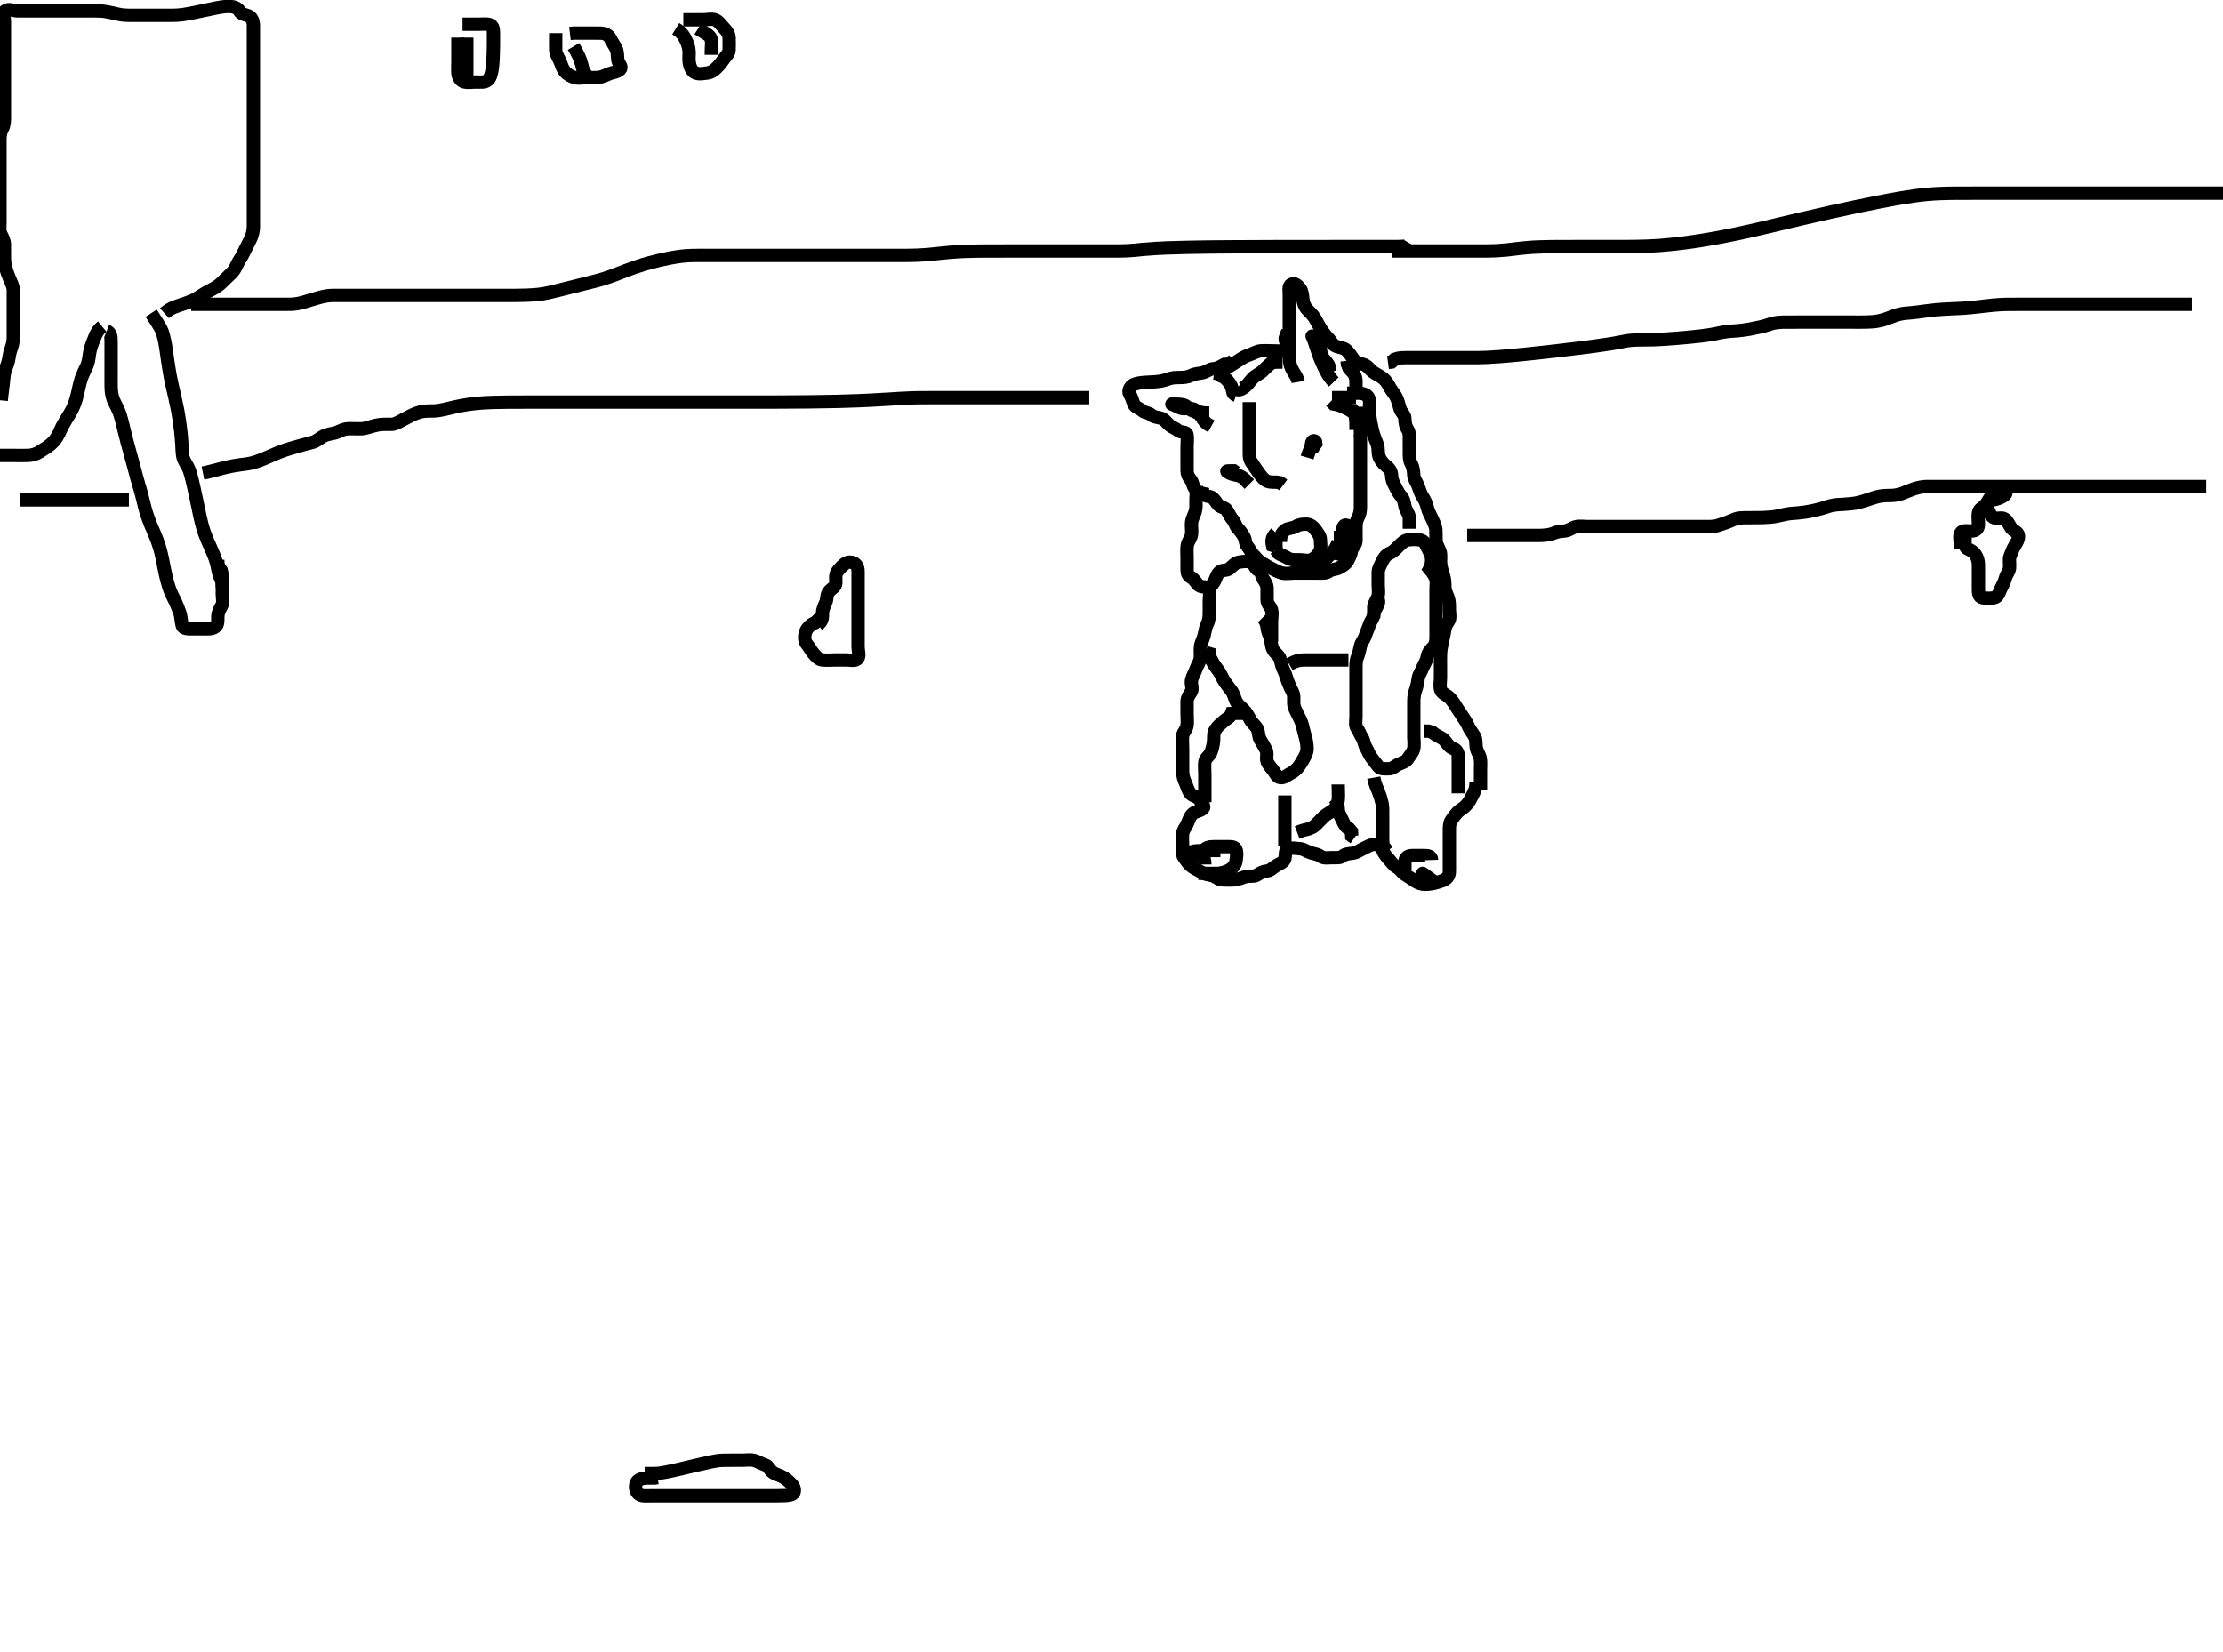 <svg width="500" height="371.517" xmlns="http://www.w3.org/2000/svg" xmlns:svg="http://www.w3.org/2000/svg" xmlns:xlink="http://www.w3.org/1999/xlink">
 <!-- Created with SVG-edit - http://svg-edit.googlecode.com/ -->
 <g display="inline" class="layer">
  <title>Layer 1</title>
  <path t="0,123,139,139,158,158,176,177,206,275,275,315,356,373,406,623,716,816,927,1058,1108,1176,1176,1194,1194,1242,1242,1276,1295,1341,1377,1412,1465,1528,1561,1772,1808,1855,1890,1906,1943,1995,1995,2010,2010,2180,2180,2223,2223,2223,2223,2223,2223,2265,2265,2323,2323,2377,2416,2474,2474,2511,2540,2540,2576,2576,2627,2656,2706,2707,2739,2739,2777,2777,2789,2789,2825,2905,2944,2944,2944,2973,3008,3029,3076,3088,3122,3175,3209,3255,3255,3305,3306,3306,3348,3357,3374,3409,3444,3475,3508,3531,3554,3592,3592,3639,3639,3676,3676,3705,3705,3743,3792,3811,3811,3811,3842,3842,3842,3866,3907,3907,3939,3940,3989,3989,3989,4004,4004,4027,4059,4108,4108,4139,4180,4181,4205,4875,4906,4921,4956,4956,4989,4989,4989,5028,5028,5028,5060,5060,5060,5060,5097,5097,5097,5176,5177,5211,5241,5274,5275,5309,5309,5347,5347,5439,5455,5504,5545,5545,5608,5608,5643,5705,5705,5756,5756,5790,5790,5826,5886,5930,5974,6005,6059,6158" d="M273.994,82.919C274.856,82.909 275.851,82.794 276.494,82.399C277.35,81.872 278.02,81.46 278.828,80.919C279.496,80.472 280.213,80.064 281.161,79.753C281.824,79.535 282.744,78.98 283.515,78.919C284.47,78.844 285.347,78.919 286.278,78.919C287.161,78.919 288.055,79.002 288.942,78.919C289.839,78.836 289.994,77.934 289.994,77.047C289.994,76.317 289.994,75.329 289.994,74.49C289.994,73.477 289.994,72.77 289.994,71.698C289.994,70.835 289.994,69.945 289.994,69.118C289.994,68.219 289.994,67.32 289.994,66.419C289.994,65.53 289.727,64.358 290.42,63.956C291.222,63.49 291.921,64.255 292.42,64.894C292.907,65.519 292.946,66.409 293.03,67.13C293.147,68.13 293.405,68.97 294.095,69.677C294.597,70.193 295.338,70.913 295.762,71.624C296.006,72.032 296.489,72.923 296.989,73.803C297.224,74.217 298.041,75.391 298.685,76.007C299.312,76.607 299.672,77.576 300.494,77.878C301.341,78.188 302.311,78.259 302.794,78.721C303.52,79.414 304.058,80.264 304.494,80.899C305.05,81.709 305.832,81.714 306.694,81.977C307.579,82.246 308.164,83.157 308.752,83.62C309.444,84.166 310.232,84.431 311.109,85.121C311.741,85.618 312.195,86.401 312.558,87.058C313.081,88.001 313.661,88.572 314.094,89.462C314.429,90.15 314.593,90.927 314.91,91.947C315.179,92.811 315.966,93.271 315.994,94.141C316.023,95.019 316.107,95.847 316.569,96.53C317.067,97.267 316.994,98.241 316.994,98.961C316.994,100.086 316.994,100.868 316.994,101.658C316.994,102.776 316.987,103.52 317.42,104.32C317.866,105.144 317.946,106.021 317.994,106.921C318.037,107.724 318.649,108.485 318.969,109.33C319.303,110.213 319.474,110.945 319.994,111.753C320.439,112.443 320.831,113.249 321.02,114.094C321.232,115.046 321.677,115.732 322.02,116.519C322.384,117.357 322.862,118.248 322.937,118.929C323.023,119.702 322.955,120.754 323.005,121.673C323.047,122.435 323.651,123.329 323.909,124.122C324.148,124.857 323.966,125.931 324.03,126.705C324.117,127.757 324.378,128.452 324.642,129.315C324.945,130.308 324.978,131.084 324.994,132.033C325.01,132.94 325.405,133.606 325.71,134.437C326.018,135.275 325.994,136.241 325.994,137.094C325.994,138.034 326.317,139.073 325.773,139.798C325.291,140.441 325.028,141.127 324.937,141.791C324.773,142.983 324.561,143.605 324.42,144.28C324.146,145.583 324.032,146.413 324.005,147.17C323.966,148.252 323.994,148.887 323.994,149.919C323.994,150.614 323.994,151.586 323.994,152.405C323.994,153.31 323.766,154.362 324.051,155.205C324.319,155.995 325.318,156.252 325.994,156.919C326.617,157.534 327.092,158.242 327.494,158.919C327.991,159.755 328.554,160.475 328.996,161.203C329.416,161.897 329.926,162.485 330.28,163.404C330.554,164.116 331.192,164.833 331.637,165.615C332.078,166.39 331.903,167.25 332.03,168.094C332.176,169.057 332.797,169.783 332.937,170.572C333.088,171.424 332.994,172.473 332.994,173.345C332.994,174.272 332.994,175.141 332.994,176.005L332.994,176.919L332.994,177.798" id="svg_1" stroke-width="3" stroke="#000" fill="none"/>
  <path t="8822,8988,9105,9186,9209,9209,9246,9273,9323,9355,9422,9472,9531,9605,9655,9708,9755,9796,9868,9923,9947,10023,10091,10124,10190,10229,10325,10388,10565,10614,10614,10656,10656,10689,10689,10756,10757,10792,10806,10839,10874,10925,10945,10956,11072,11098,11161,11161,11194,11388,11422,11438,11464,11476,11523,11556,11556,11593,11624,11722,11837,11873,12577,12624,12676,12734,12767,12805,12872,13006,13022,13055,13324,13373,13374,13872,13902,13974,14012,14126,14172,14172,14195,14223,14246,14291,14322,14343,14385,14481,14504,14505,14579,14605,14672,14688,14712,14788,14838,14872,14905,14945,14945,14988,14988,15055,15055,15074,15130,15176,15230,15263,15314,15314,15332,15401,15401,15415,15445,15490,15506,15555,15556,15825,15878,15926,15961,15962,15973,16098,16125,16126,16126,16165,16165,16272,16272,16314,16361,16362,16396,16396,16426,16458,16495,16542,16543,16571,16589,16623,16655,16655,16688,16725,16763,16806,16821,16878,16897,16940,16979,16980,17014,17045,17046,17088,17089,17124,17195,17234,17234,17251,17251,17276,17277,17304,17323,17362,17405,17437,17456,17511,17545,17622,17709,17778,17807,17841,17893,17925,18009,18010,18026,18096,18130,18130,18165,18210,18210,18227,18228,18264,18331,18361,18443,18504,18505,18527,18527,18574,18625,18660,18705,18794,18825,18861,18922,18941,18995,19029,19047,19088,19179,19246,19283,19338,19394,19471,19525,19577,19658,19704,19790,19811,19859,19906,19907,19974,19974,20003,20093,20115,20242,20330,20371,20504,20540,20632,20679,20720,20986,21123,21123,21123,21168,21168,21169,21169,21169,21211,21212,21212,21263,21263,21365,21366,21455,21471,21508,21554,21555,21587,21624,21692,21737,21796,21856,21893,21994,22022" d="M331.994,175.919C331.994,177.567 331.522,178.205 331.116,179.019C330.694,179.865 330.389,180.525 329.699,181.215C329.025,181.889 328.448,182.101 327.909,182.636C327.287,183.253 326.982,183.744 326.494,184.419C325.981,185.131 325.994,186.005 325.994,186.92C325.994,187.798 325.994,188.636 325.994,189.494C325.994,190.44 325.994,191.309 325.994,192.203C325.994,193.141 325.994,194.005 325.994,194.92C325.994,195.798 326.096,196.708 325.569,197.345C324.995,198.039 324.146,198.218 323.234,198.494C322.332,198.767 321.515,198.909 320.512,198.919C319.704,198.928 318.932,198.623 318.278,198.203C317.507,197.708 316.891,197.238 316.193,196.835C315.407,196.383 314.928,195.492 314.116,195.041C313.426,194.658 313.027,194.013 312.494,193.419C311.865,192.718 311.339,192.096 310.999,191.277C310.694,190.543 309.958,189.895 309.193,189.919C308.293,189.948 307.526,190.481 306.694,190.867C305.822,191.271 305.226,191.771 304.294,191.915C303.44,192.047 302.597,192.038 301.999,192.567C301.491,193.016 300.558,192.919 299.694,192.919C298.794,192.919 297.776,193.145 297.078,192.636C296.392,192.134 295.68,192.08 294.825,191.834C294.093,191.624 293.244,190.98 292.453,190.919C291.514,190.847 290.666,190.647 289.71,190.921C288.94,191.142 289.191,192.295 288.994,193.141C288.811,193.929 287.842,194.279 287.194,194.636C286.331,195.111 285.839,195.836 284.942,195.919C284.196,195.989 283.439,196.336 282.773,196.798C282.057,197.294 280.997,196.925 280.142,197.203C279.493,197.415 278.506,197.836 277.642,197.919C276.713,198.009 275.796,197.922 274.942,197.919C274.047,197.917 273.554,197.216 272.594,196.956C271.725,196.719 270.903,196.686 270.237,196.215C269.521,195.708 268.615,195.403 267.828,194.753C267.271,194.294 266.802,193.524 266.278,192.835C265.811,192.222 265.994,191.22 265.994,190.283C265.994,189.435 265.893,188.567 265.994,187.566C266.078,186.74 266.673,186.103 267.02,185.32C267.382,184.502 267.662,183.502 268.347,182.977C269.017,182.463 269.888,182.496 270.569,181.883C271.134,181.375 270.244,180.638 269.828,179.919C269.407,179.194 268.304,179.089 267.825,178.578C267.215,177.929 266.982,176.904 266.7,176.273C266.216,175.193 266.015,174.503 265.994,173.477C265.979,172.734 265.994,171.805 265.994,170.819C265.994,170.034 265.994,169.094 265.994,168.404C265.994,167.366 265.882,166.391 265.994,165.53C266.106,164.676 266.846,164.15 266.99,163.22C267.127,162.33 266.994,161.399 266.994,160.598C266.994,159.745 266.994,158.806 266.994,157.835C266.994,156.945 267.443,156.374 267.909,155.636C268.382,154.885 267.805,153.899 267.996,153.002C268.176,152.154 268.621,151.561 268.969,150.555C269.261,149.712 269.809,149.055 269.958,148.094C270.064,147.411 269.894,146.359 270.005,145.473C270.116,144.58 270.569,143.921 270.828,142.919C271.028,142.143 271.155,141.083 271.494,140.44C271.93,139.615 271.994,138.721 271.994,137.835C271.994,136.919 271.994,136.118 271.994,135.205C271.994,134.309 272.228,133.323 271.994,132.494C271.811,131.845 270.636,132.181 269.91,131.834C269.105,131.45 268.776,130.384 267.969,129.93C267.198,129.497 266.995,129.033 266.994,128.105C266.994,127.088 266.994,126.21 266.994,125.402C266.994,124.419 266.903,123.589 267.03,122.745C267.176,121.784 267.846,121.154 267.99,120.277C268.132,119.41 267.912,118.415 267.999,117.615C268.111,116.581 268.577,115.948 268.828,115.086C269.078,114.226 268.994,113.272 268.994,112.419C268.994,111.494 269.226,110.432 268.773,109.919C268.242,109.317 268.294,108.488 267.828,107.919C267.287,107.26 266.994,106.698 266.994,105.82C266.994,104.919 266.994,104.118 266.994,103.219C266.994,102.32 266.994,101.419 266.994,100.519C266.994,99.624 267.136,98.686 266.994,97.834C266.85,96.969 265.642,97.388 264.999,96.862C264.339,96.323 263.755,96.194 263.115,95.698C262.403,95.146 262.008,94.347 261.161,94.086C260.323,93.828 259.45,93.838 258.958,93.345C258.434,92.819 257.461,92.879 256.973,92.419C256.392,91.872 255.306,91.657 254.999,90.867C254.655,89.984 254.545,89.374 254.08,88.635C253.607,87.885 254.283,86.843 254.909,86.53C255.594,86.188 256.66,86.072 257.529,86.004C258.484,85.929 258.975,85.937 259.926,85.867C261.163,85.776 262.002,85.538 262.729,85.272C263.639,84.94 264.399,84.922 265.392,84.919C266.28,84.917 267.165,84.834 267.994,84.419C268.826,84.004 269.724,84.028 270.512,83.834C271.398,83.617 272.088,82.981 273.03,82.919C273.908,82.862 274.515,82.419 275.394,81.956L276.29,81.915L276.969,81.494L277.494,80.94" id="svg_2" stroke-width="3" stroke="#000" fill="none"/>
  <path t="24741,24886,24903,24930,24955,25010,25023,25137,25154,25187" d="M277.994,88.919C277.08,88.634 277.326,87.744 276.958,86.894C276.612,86.094 275.984,85.494 275.42,84.93L274.637,84.567L273.894,84.041L273.08,83.919" id="svg_3" stroke-width="3" stroke="#000" fill="none"/>
  <path t="26651,26816,26817,26872,26872,26890,26890,26974,26974,27004,27042,27070,27133,27542,27542" d="M291.994,85.919C291.828,84.919 291.323,84.322 290.796,83.434C290.381,82.736 290.11,81.926 290.03,81.13C289.927,80.091 290.176,79.187 289.994,78.345C289.814,77.51 289.015,76.919 289.051,76.158L289.347,75.267L289.642,74.572" id="svg_4" stroke-width="3" stroke="#000" fill="none"/>
  <path t="27923,28053,28071,28071,28105,28105,28105,28231,28231,28231,28321,28321,28321,28321,28373,28387,28404,28420,28441,28441,28471,28506,28540,28540,28573,28605,28661" d="M299.994,85.919C299.473,85.378 298.878,84.607 298.494,83.899C297.971,82.932 297.675,82.324 297.294,81.462C296.873,80.507 296.689,79.964 296.394,79.109C295.986,77.922 295.796,77.324 295.515,76.482C295.28,75.776 294.859,75.224 295.347,75.867C295.87,76.556 296.521,77.129 296.873,78.019C297.133,78.68 296.958,79.682 297.515,80.419C298.103,81.197 298.709,81.719 298.984,82.519L299.03,83.484L299.71,83.918" id="svg_5" stroke-width="3" stroke="#000" fill="none"/>
  <path t="29884,29938,29953,30117,30140,30173,30173,30208,30245,30274,30554,30572,30606,30620,30642,30671,30705,30705,30773,30938,30971,30971,30971,31240" d="M271.994,92.919C270.294,92.919 269.522,92.678 268.825,92.204C268.089,91.702 267.015,91.945 266.196,91.919C265.293,91.891 264.567,91.252 263.699,90.977C263.183,90.813 264.02,90.919 264.796,90.919C265.694,90.919 266.575,91.026 267.104,91.624C267.773,92.379 268.515,92.425 269.42,92.93C270.116,93.319 270.437,94.241 271.015,94.899L271.512,95.35L272.453,95.878" id="svg_6" stroke-width="3" stroke="#000" fill="none"/>
  <path t="32954,33120,33137,33137,33153,33153,33187,33242,33271,33339,33474,33520" d="M280.994,108.919C280.384,108.309 279.877,107.584 279.109,107.205C278.234,106.774 277.441,106.912 276.536,106.419C275.735,105.984 275.712,105.919 276.569,105.919L277.494,105.919L277.994,106.272" id="svg_7" stroke-width="3" stroke="#000" fill="none"/>
  <path t="34438,34521,34543,34571,34654,34755,34821,34837,34854" d="M293.994,102.919C294.42,101.484 294.923,100.721 294.994,99.82C295.065,98.925 295.958,98.919 295.994,99.753L295.494,100.44L295.051,101.215" id="svg_8" stroke-width="3" stroke="#000" fill="none"/>
  <path t="35808,35891,35964,35995,36037,36060,36081,36172,36203,36301,36354,36376,36421,36463,36498,36611,36663,36677,36772,36772,36858,36892,36939,36976,36986,37041,37087,37121,37142,37179,37202,37324" d="M287.994,121.919C287.994,120.272 288.432,119.745 289.047,119.272C289.759,118.725 290.716,118.891 291.473,118.419C292.234,117.947 293.081,117.874 293.969,117.919C294.799,117.962 295.473,118.581 295.969,119.309C296.422,119.975 296.992,120.567 296.994,121.44C296.997,122.32 297.243,123.302 296.828,124.086C296.464,124.773 295.732,125.607 294.942,125.915C294.092,126.246 293.193,125.919 292.28,125.919C291.42,125.919 290.409,126.021 289.699,125.567C288.929,125.075 288.116,124.919 287.494,124.419L286.994,123.698" id="svg_9" stroke-width="3" stroke="#000" fill="none"/>
  <path t="38355,38437,38502,38522,38574,38652" d="M286.994,119.919C285.994,120.899 286.005,121.77 286.216,122.677L286.994,122.921L286.994,123.798" id="svg_10" stroke-width="3" stroke="#000" fill="none"/>
  <path t="39986,40071,40098,40143,40176,40176,40176,40209,40241,40242,40255,40255,40275,40275,40337,40337,40354,40371,40385,40407,40441,40459,40490,40525,40539,40575,40621,40621,40637,40673,40691,40743,40774,40806,40835,40887,40903,40930,40994,41020,41106,41235,41346,41385,41438,41458,41502,41537,41569,41602,41622,41674,41719,41737,41753,41770,41810,41827,41827,41864,41887,41911,41938,41970,41986,42035,42069,42085,42130,42186,42203,42258,42271,42322,42459,42520,42553,42571,42603,42636,42655,42740,42794,42820,42939,42986,43026" d="M305.994,97.919C305.994,98.919 305.994,99.721 305.994,100.591C305.994,101.462 305.994,102.419 305.994,103.151C305.994,104.258 305.994,105.086 305.994,105.94C305.994,106.919 305.994,107.709 305.994,108.753C305.994,109.558 305.994,110.489 305.994,111.271C305.994,112.284 305.994,113.12 305.994,114.019C305.994,114.919 305.872,115.699 305.42,116.519C304.995,117.29 304.994,118.205 304.994,119.118C304.994,120.004 305.032,120.92 304.994,121.719C304.952,122.637 304.126,123.08 303.994,123.945C303.877,124.717 303.462,125.542 303.03,126.309C302.675,126.94 301.987,127.298 301.161,127.753C300.495,128.119 299.578,128.033 298.969,128.494C298.241,129.045 297.347,128.919 296.42,128.919C295.569,128.919 294.637,128.919 293.796,128.919C292.828,128.919 291.973,128.919 291.08,128.919C290.29,128.919 289.331,129.115 288.42,128.919C287.581,128.739 286.828,128.264 286.078,127.918C285.286,127.552 284.646,127.081 283.894,126.698C283.208,126.349 282.605,125.53 281.91,124.835C281.347,124.272 281.032,123.386 280.569,122.909C280.054,122.379 280.189,121.412 279.773,120.698C279.305,119.895 278.901,119.383 278.42,118.883C277.864,118.306 277.802,117.527 277.278,116.921C276.815,116.385 276.459,115.699 275.999,114.867C275.585,114.118 274.703,114.253 274.08,113.635C273.541,113.101 273.396,112.58 272.773,112.041C272.052,111.418 270.999,111.862 270.773,111.041L269.937,110.862L269.347,110.272" id="svg_11" stroke-width="3" stroke="#000" fill="none"/>
  <path t="44132,44320,44356,44423,44479,44532,44532,44555,44555,44707,44855,44888,44969,45069,45103" d="M300.994,121.919C300.494,123.419 299.91,124.004 299.278,124.635C298.637,125.277 298.079,126.033 297.358,126.484C296.581,126.97 295.704,126.917 294.71,126.919C293.828,126.921 292.942,126.919 292.047,126.919L291.161,126.919L290.347,126.919" id="svg_12" stroke-width="3" stroke="#000" fill="none"/>
  <path t="46071,46323,46369,46419,46487,46986,47162,47186,47287" d="M299.994,120.919C301.642,120.919 301.994,120.345 301.994,119.419C301.994,118.567 302.278,117.919 302.994,118.141L302.994,118.202L302.994,117.272" id="svg_13" stroke-width="3" stroke="#000" fill="none"/>
  <path t="48786,48956,48986,49069,49103,49170,49226,49258,49354,49419,49437,49538,49795" d="M299.994,125.919C300.161,125.086 300.826,124.572 301.347,123.972C301.895,123.341 301.881,122.408 302.347,121.915C302.857,121.376 302.994,120.567 303.216,119.698L303.828,119.086L303.994,118.345L303.994,117.419" id="svg_14" stroke-width="3" stroke="#000" fill="none"/>
  <path t="51869,52188,52370,52383,52383,52383,52383,52595,52627,52787" d="M304.994,94.919C304.994,93.899 304.81,93.101 304.109,92.598C303.326,92.038 302.66,91.781 302.045,91.489L300.87,91.034L299.969,90.883L299.347,90.272" id="svg_15" stroke-width="3" stroke="#000" fill="none"/>
  <path t="53572,53669,53722,53788,53855,53909,54107" d="M303.994,91.919C304.569,92.494 304.994,93.272 304.994,94.141L304.994,95.086L304.994,95.94L304.994,96.721" id="svg_16" stroke-width="3" stroke="#000" fill="none"/>
  <path t="55220,55324,55354,55374,55468" d="M305.994,93.919C305.994,95.567 305.994,96.44 305.994,97.309L305.994,98.272" id="svg_17" stroke-width="3" stroke="#000" fill="none"/>
  <path t="56459,56718,56751,56785,56818,57011,57242" d="M304.994,93.919C305.015,92.919 305.909,92.919 306.71,93.005L306.994,93.867L306.994,94.753L306.937,95.567" id="svg_18" stroke-width="3" stroke="#000" fill="none"/>
  <path t="63388,63544,63576,63587,63621,63622,63622,63645,63645,63671,63703,63703,63719,63736,63754,63754,63788,63821,63821,63852,63869,63869,63908,63922,63922,63956,63990,63990,64021,64021,64169,64169,64206,64206,64243,64243,64323,64386,64419,64452,64469,64485,64522,64579,64637,64690,64778,64826,64871,64902,64923,64955,64985,65002,65019,65052,65069,65103,65103,65135,65157,65204,65325,65325,65344,65344,65373,65374,65387,65437,65454,65487,65540,65575,65575,65604,65621,65669,65721,65739,65785,65785,65819,65836,65869,65902,65935,65988,66178" d="M283.994,138.919C284.569,139.494 284.923,140.28 284.996,141.121C285.079,142.097 285.472,142.738 285.71,143.521C286.008,144.497 285.867,145.349 286.43,146.283C286.869,147.012 287.733,147.454 287.958,148.32C288.185,149.191 288.363,150.067 288.71,150.72C289.129,151.506 289.311,152.39 289.642,153.267C289.975,154.15 290.329,154.943 290.71,155.634C291.133,156.4 290.955,157.403 290.994,158.21C291.037,159.091 291.431,159.791 291.796,160.522C292.291,161.515 292.699,162.244 292.942,163.171C293.126,163.878 293.353,164.923 293.569,165.669C293.835,166.584 293.989,167.462 293.994,168.345C294,169.272 293.596,170.004 293.161,170.753C292.775,171.417 292.447,172.023 291.994,172.567C291.55,173.1 290.983,173.607 290.347,173.919C289.551,174.31 288.905,175.005 288.02,174.919C287.149,174.836 286.894,173.987 286.42,173.345C285.892,172.63 285.262,172.044 284.999,171.272C284.716,170.446 285.173,169.461 284.773,168.698C284.419,168.023 283.969,167.203 283.494,166.44C283.021,165.681 283.126,164.708 282.824,164.033C282.442,163.18 281.71,162.829 281.164,161.805C280.821,161.162 280.422,160.353 279.71,159.636C279.082,159.002 278.357,158.497 277.994,157.698C277.62,156.873 277.5,156.085 276.958,155.345C276.5,154.719 275.947,154.075 275.494,153.399C274.998,152.657 274.698,151.857 274.278,151.203C273.783,150.433 273.311,149.944 272.994,149.345C272.595,148.59 271.994,147.899 271.993,147.005L271.161,146.753" id="svg_19" stroke-width="3" stroke="#000" fill="none"/>
  <path t="68472,68585,68637,68660,68669,68719,68719,68752,68752,68768,68819,68819,68835,68856,68857,68905,68936,68993,68993,69011,69011,69046,69046,69136,69136,69173,69173,69173,69190,69190,69241,69269,69306,69320,69353,69387,69421,69454,69486,69536,69570,69570,69618,69652,69672,69719,69735,69766,69905,69955,69988,70011,70039,70093,70121,70259,70290,70290,70319,70327,70359,70387,70435,70435,70486,70518,70566,70592,70631,70657,70686,70704,70736,70768,70786,70787,70820,70856,70887,70919,70953,70987,71035,71069,71086,71137,71137,71170,71188,71238,71288,71336,71386,71418,71522,71741,71741,71792,71792,71793,71812,71813,71813,71853,71886,71913,71913,71954,72002,72036,72085" d="M308.994,133.919C309.909,134.203 310.3,135.156 309.958,135.945C309.611,136.745 309.075,137.366 308.994,138.214C308.911,139.098 308.259,139.715 307.999,140.562C307.755,141.357 307.384,142.093 307.078,143.034C306.794,143.909 306.177,144.507 305.994,145.356C305.813,146.2 305.627,147.08 305.347,147.734C304.957,148.644 305.005,149.419 304.994,150.586C304.987,151.399 304.994,152.241 304.994,153.166C304.994,154.086 304.994,154.868 304.994,155.658C304.994,156.776 304.994,157.553 304.994,158.494C304.994,159.419 304.994,160.277 304.994,161.22C304.994,162.119 304.738,163.144 305.216,163.798C305.726,164.497 305.886,165.18 306.347,165.871C306.81,166.565 306.806,167.439 307.278,168.203C307.748,168.963 307.911,169.693 308.42,170.345C308.993,171.079 309.446,171.683 310.015,172.419C310.503,173.052 311.515,172.922 312.394,172.919C313.29,172.917 313.805,172.258 314.515,171.94C315.319,171.581 316.199,171.353 316.594,170.734C317.1,169.944 317.792,169.272 317.973,168.419C318.163,167.529 317.994,166.598 317.994,165.781C317.994,164.753 317.994,163.899 317.994,163.003C317.994,162.203 317.994,161.309 317.994,160.356C317.994,159.484 317.984,158.624 317.994,157.75C318.005,156.878 318.119,155.904 318.42,155.141C318.778,154.232 318.841,153.47 319.005,152.519C319.148,151.688 319.713,151.001 319.994,150.203C320.272,149.415 320.872,148.716 320.994,147.835C321.122,146.913 321.641,146.276 322.278,145.636C322.908,145.003 322.994,144.203 322.994,143.272C322.994,142.345 322.994,141.494 322.994,140.567C322.994,139.698 322.994,138.753 322.994,138.043C322.994,137.155 322.994,136.233 322.994,135.559C322.994,134.253 322.994,133.443 322.994,132.643C322.994,131.698 323.195,130.758 322.828,129.919C322.506,129.184 321.984,128.494 321.42,127.894L320.996,127.204L320.347,126.919" id="svg_20" stroke-width="3" stroke="#000" fill="none"/>
  <path t="75622,75842,75868,75902,75953,75978,75978,76020,76035,76068,76108,76154,76210,76269" d="M288.994,178.919C288.994,179.77 288.994,180.677 288.994,181.53C288.994,182.44 288.994,183.404 288.994,184.094C288.994,185.162 288.994,186.019 288.994,186.894C288.994,187.721 288.994,188.634 288.994,189.494L288.994,190.419" id="svg_21" stroke-width="3" stroke="#000" fill="none"/>
  <path t="77482,77609,77609,77664,77696,77700,77713,77714,77768,77802,77802,77803,77820,77852,77879,78007,78051,78103,78141,78278" d="M308.994,174.919C309.278,176.488 309.692,177.192 310.047,178.082C310.398,178.963 310.618,179.667 310.828,180.586C311.033,181.488 310.994,182.461 310.994,183.253C310.994,184.16 310.994,184.857 310.994,186.001C310.994,186.919 310.994,187.798 310.994,188.636C310.994,189.494 311.015,190.419 311.642,190.915L311.994,191.419" id="svg_22" stroke-width="3" stroke="#000" fill="none"/>
  <path t="86196,86627,86659,86689,86723,86752,86822,86902,86902,86935,87403,87403,87535,87585,87822,87891,87935,87952,88046,88108,88120,88139,88805,88827,88852,88903,88924,88988,89020,89060,89156,89186,89204,89292,89428,89569,89604,89644,89971" d="M270.994,132.453C271.994,132.432 272.473,131.785 272.969,131.063C273.479,130.321 273.52,129.536 274.161,128.786C274.744,128.104 275.845,128.44 276.473,127.953C277.291,127.319 277.764,126.601 278.694,126.457C279.584,126.32 280.523,126.167 281.347,126.457C282.128,126.733 282.228,127.956 283.094,128.331C283.896,128.679 283.592,129.39 284.08,130.167C284.544,130.908 284.994,131.453 284.994,132.4C284.994,133.157 284.985,134.053 284.994,134.953C285.005,135.932 285.769,136.389 285.99,137.157C286.237,138.018 285.994,138.953 285.994,139.842C285.994,140.738 285.994,141.653 285.994,142.553L285.994,143.453L285.994,144.332" id="svg_23" stroke-width="3" stroke="#000" fill="none"/>
  <path t="91606,91752,91752,92002,92020,92135,92205,92414,92414,92502,92522,92572,92618,92673,92673,92701,92771,92771,92820,92851,92968,92968,92987,93018,93123,93155,93238,93275,93401,93444,93474,93534,93654,93668,93707,93717,93971" d="M321.994,128.453C321.994,127.453 322.012,126.653 321.994,125.753C321.976,124.852 321.477,124.102 321.078,123.253C320.675,122.393 320.337,121.645 319.394,121.463C318.511,121.293 317.597,121.336 316.709,121.454C315.873,121.566 315.293,122.156 314.594,122.853C313.893,123.552 313.367,124.131 312.558,124.463C311.809,124.772 311.252,125.487 310.91,126.253C310.578,126.996 310.012,127.842 309.994,128.738C309.976,129.653 309.994,130.553 309.994,131.453C309.994,132.286 310.177,133.184 309.958,134.053C309.741,134.916 309.116,135.553 308.994,136.478L308.994,137.254L308.994,138.153L308.958,139.053" id="svg_24" stroke-width="3" stroke="#000" fill="none"/>
  <path t="96780,97024,97063,97087,97175,97175,97175,97203,97203,97254,97254,97269,97302,97459,97564" d="M289.994,149.453C291.694,148.457 292.594,148.453 293.536,148.453C294.537,148.453 295.256,148.453 296.046,148.453C297.073,148.453 297.973,148.453 298.994,148.453C299.773,148.453 300.661,148.453 301.515,148.453L302.394,148.453L303.294,148.453" id="svg_25" stroke-width="3" stroke="#000" fill="none"/>
  <path t="101959,102052,102077,102077,102088,102113,102114,102123,102139,102160,102205,102239,102240,102240,102276,102276,102276,102302,102341,102376,102376,102389,102416,102416,102586,102620,102652,102900" d="M270.994,180.453C270.994,178.627 270.994,177.619 270.994,176.757C270.994,175.932 270.994,174.969 270.994,174.106C270.994,173.21 270.87,172.244 270.994,171.353C271.106,170.551 272.031,169.971 272.29,169.386C272.604,168.675 272.872,167.625 272.958,166.699C273.029,165.942 272.876,164.902 273.351,164.153C273.861,163.351 274.561,162.818 275.194,162.254C275.957,161.575 276.709,161.369 277.005,160.489L277.796,160.453L278.694,160.453L279.594,160.453" id="svg_26" stroke-width="3" stroke="#000" fill="none"/>
  <path t="104437,104621,104653,104678,104678,104686,104686,104721,104737,104803,104819,104843,104907,104955,104985,105010,105040,105040,105075,105075,105185,105352" d="M327.994,178.453C327.994,177.453 327.994,176.432 327.994,175.6C327.994,174.693 327.994,173.786 327.994,172.874C327.994,172.053 327.994,171.153 327.994,170.253C327.994,169.353 327.68,168.661 326.884,168.396C326.095,168.133 325.53,167.339 324.994,166.619C324.56,166.036 323.642,165.748 322.88,165.254L322.196,164.738L321.28,164.454L320.384,164.453" id="svg_27" stroke-width="3" stroke="#000" fill="none"/>
  <path t="107851,107989,108004,108023,108091,108091,108117,108117,108139,108139,108202,108228,108251,108268,108268,108356,108356,108356" d="M300.994,176.453C300.994,178.153 301.113,179.06 300.994,180.017C300.883,180.916 300.508,181.733 299.793,182.285C299.19,182.75 298.334,183.146 297.704,183.748C296.944,184.474 296.426,185.109 295.694,185.748C295.03,186.329 294.18,186.505 293.226,186.738L292.494,186.974L291.762,187.254" id="svg_28" stroke-width="3" stroke="#000" fill="none"/>
  <path t="109078,109167,109194,109218,109219,109236,109268,109287,109287,109308,109338,109402,109525" d="M299.994,179.453C300.994,180.428 300.955,181.216 300.999,182.106C301.041,182.972 301.601,183.705 301.994,184.619C302.33,185.4 302.699,186.096 303.473,186.453L303.984,187.063L304.03,188.017L304.642,188.448" id="svg_29" stroke-width="3" stroke="#000" fill="none"/>
  <path t="119382,119534,119551,119585,119602,119634,119674,119717,119818,119844,119844,119895,119896,119896,119896,119896,119919,119919,119935,120003,120030,120078,120078,120104,120105,120105,120129,120161,120202,120217,120217,120254,120285,120285,120317,120345,120373,120401,120429,120451,120475,120507,120907" d="M302.994,88.453C303.994,88.453 304.91,88.437 305.699,88.453C306.595,88.471 307.595,88.781 307.909,89.654C308.237,90.566 307.974,91.278 307.994,92.286C308.012,93.187 308.155,94.121 308.28,94.79C308.424,95.566 308.589,96.391 308.796,97.202C309.073,98.294 309.488,99.083 309.828,100.12C310.073,100.868 309.898,101.783 310.161,102.62C310.435,103.491 311.144,104.308 311.642,104.696C312.4,105.285 312.971,105.952 312.994,106.853C313.017,107.753 313.351,108.607 313.71,109.253C314.15,110.043 314.549,110.948 314.994,111.432C315.729,112.231 315.841,112.989 316.005,113.853C316.185,114.799 316.828,115.453 316.994,116.332L316.994,117.157L316.994,118.053L316.994,118.953" id="svg_30" stroke-width="3" stroke="#000" fill="none"/>
  <path t="123533,123621,123621,123659,123686,124083,124352" d="M304.994,89.453C303.994,89.453 303.194,89.453 302.294,89.453L301.351,89.453L300.473,89.453L299.594,89.453" id="svg_31" stroke-width="3" stroke="#000" fill="none"/>
  <path t="125548,125875,125875,125904,125919,126184,126235,126235,126569,126569" d="M304.994,88.453C304.994,87.453 304.994,86.653 304.994,85.753C304.994,84.81 304.637,84.096 303.994,83.453L303.43,82.817L303.08,81.97L302.999,81.163" id="svg_32" stroke-width="3" stroke="#000" fill="none"/>
  <path t="139274,139533,139549,139567,139598,139650,139650,139701,139822,139856,139866,139908,139933,139966,139987,140035,140035,140061,140133,140218,140218,140266,140282,140305" d="M270.994,191.453C271.28,190.538 272.094,190.453 273.02,190.453C273.881,190.453 274.82,190.453 275.51,190.453C276.548,190.453 277.676,190.3 277.984,191.063C278.316,191.888 278.111,192.861 277.99,193.753C277.878,194.574 277.184,195.327 276.425,195.737C275.826,196.06 274.753,196.424 273.894,196.453C272.995,196.483 272.194,196.453 271.294,196.453L270.394,196.453L269.515,196.453" id="svg_33" stroke-width="3" stroke="#000" fill="none"/>
  <path t="141475,141739,141819,141891,141923,141956,142051,142165,142203,142251,142323,142367" d="M321.994,193.453C321.958,192.464 321.047,192.453 320.29,192.453C319.394,192.453 318.494,192.448 317.594,192.453C316.605,192.458 316.015,192.974 315.994,193.853L315.994,194.753L315.996,195.651" id="svg_34" stroke-width="3" stroke="#000" fill="none"/>
  <polyline timestamps="143039,143355,143419" startTime="1503465286688" id="svg_35" points="319.994,196.453 320.558,196.867 319.699,197.043 " stroke-linecap="round" stroke-width="3" stroke="#000" fill="none"/>
  <path t="144680,144986,144987,145022,145306,145586,145603,145636,145636,145654,145681,145731,145764,145816,145914,145999,146022,146090" d="M270.994,194.453C270.994,192.453 270.194,192.453 269.28,192.453C268.384,192.453 266.797,193.313 266.616,192.453C266.53,192.048 267.531,191.692 268.473,191.474C269.329,191.276 270.345,191.526 270.969,191.028C271.577,190.542 272.384,190.464 272.973,190.974L272.994,191.932L272.994,192.81" id="svg_36" stroke-width="3" stroke="#000" fill="none"/>
  <path t="153492,153700,153700,153700,153733,153733,153733,153766,153802,153837,153837,154124,154124,154167,154383,154400" d="M277.994,87.453C278.494,87.953 279.308,87.581 279.993,87.039C280.691,86.488 281.103,85.798 281.685,85.167C282.408,84.384 283.308,84.11 283.994,83.453C284.57,82.901 285.216,82.231 285.796,81.737L286.694,81.457L287.594,81.453L288.473,81.453" id="svg_37" stroke-width="3" stroke="#000" fill="none"/>
  <path t="158021,158098,158098,158118,158118,158135,158152,158183,158216,158216,158216,158233,158233,158249,158265,158299,158299,158405,158405,158429,158429,158429,158490,158490,158516,158548,158548" d="M280.994,90.453C280.994,91.453 280.994,92.21 280.994,93.106C280.994,93.969 280.994,94.932 280.994,95.853C280.994,96.762 280.994,97.786 280.994,98.458C280.994,99.202 280.994,100.31 280.994,101.144C280.994,102.053 280.915,103.003 281.351,103.757C281.718,104.39 282.385,105.301 282.752,105.857C283.288,106.672 283.92,107.469 284.425,107.882C285.252,108.558 286.18,108.453 287.109,108.454L287.994,108.62L288.637,109.1" id="svg_38" stroke-width="3" stroke="#000" fill="none"/>
  <path t="165916,165966,165997,165998,165998,165998,166017,166017,166017,166017,166017,166017,166017,166017,166038,166038,166038,166038,166038,166038,166039,166039,166039,166054,166054,166054,166054,166054,166054,166054,166054,166054,166071,166071,166071,166071,166071,166086,166086,166134,166134,166134,166159,166159,166159,166159,166159,166159,166159,166160,166160,166188,166188,166188,166188,166189,166189,166189,166221,166221,166221,166221,166221,166221,166230,166230,166230,166230,166285,166285,166303,166344" d="M33.994,70.453C35.056,72.089 35.607,72.923 36.015,73.64C36.387,74.293 36.575,74.721 36.973,76.424C37.137,77.126 37.245,77.896 37.369,78.709C37.498,79.556 37.618,80.43 37.747,81.317C37.877,82.208 38.155,83.954 38.316,84.788C38.472,85.599 38.645,86.386 38.82,87.155C38.992,87.912 39.171,88.656 39.342,89.397C39.512,90.134 39.833,91.619 39.973,92.374C40.113,93.132 40.237,93.891 40.348,94.646C40.457,95.39 40.551,96.119 40.633,96.829C40.711,97.512 40.834,98.786 40.91,99.907C40.945,100.41 40.929,101.314 41.078,102.391C41.219,103.408 41.674,104.015 42.196,104.949C42.567,105.614 42.776,106.308 43.161,107.786C43.326,108.421 43.48,109.127 43.647,109.883C43.822,110.676 43.995,111.494 44.169,112.322C44.342,113.146 44.506,113.952 44.828,115.453C44.971,116.125 45.099,116.747 45.38,117.858C45.509,118.371 45.793,119.344 45.964,119.816C46.503,121.308 46.76,121.82 46.995,122.354C47.471,123.433 47.73,123.957 48.141,124.999C48.514,125.945 48.767,126.789 48.953,127.849C49.053,128.423 49.347,129.638 49.71,130.25L49.99,131.153L49.994,132.096" id="svg_39" stroke-width="3" stroke="#000" fill="none"/>
  <path t="185086,185147,185147,185191,185191,185191,185191,185216,185216,185216,185216,185216,185216,185216,185239,185239,185239,185239,185273,185275,185275,185275,185315,185315,185316,185316,185316,185316,185348,185348,185348,185348,185348,185348,185348,185371,185371,185371,185371,185371,185405,185405,185405,185405,185461,185461,185461,185461,185461,185461,185500,185500,185500,185500,185500,185500,185500,185532,185532,185532,185532,185532,185532,185555,185555,185555,185555,185555,185589,185589,185589,185631,185631,185631,185665,185666,185666,185717,185948,185971,185980,186017,186030,186051,186086,186132,186265,186286,186297,186352,186365,186366,186389,186481,186520,186606,186606,186615,186653,186654,186684,186746,186780,186780,186803,186814" d="M23.994,74.453C24.828,74.786 24.984,75.515 24.994,76.62C25.002,77.428 24.994,78.057 24.994,78.786C24.994,80.12 24.994,81.189 24.994,81.763C24.994,82.354 24.994,83.552 24.994,84.142C24.994,84.717 24.98,86.267 25.003,87.124C25.023,87.87 25.105,88.868 25.437,89.753C25.793,90.7 26.204,91.314 26.512,92.023C27.013,93.18 27.123,93.623 27.369,94.546C27.634,95.543 27.745,96.077 27.878,96.626C28.309,98.397 28.477,99.02 28.647,99.654C28.818,100.293 29.169,101.566 29.342,102.19C29.51,102.8 29.83,103.952 30.109,104.996C30.36,105.934 30.579,106.786 30.793,107.564C31.088,108.634 31.297,109.304 31.494,109.974C31.697,110.662 31.995,111.786 32.197,112.625C32.416,113.535 32.523,114.019 32.809,115.019C32.958,115.543 33.533,117.176 33.762,117.738C33.996,118.312 34.497,119.473 34.744,120.064C34.991,120.656 35.275,121.238 35.851,123.052C36.04,123.645 36.192,124.241 36.453,125.411C36.579,125.98 36.676,126.54 36.994,128.119C37.188,129.081 37.284,129.532 37.494,130.369C37.685,131.132 38.074,132.418 38.394,133.181C38.676,133.852 39.203,134.85 39.494,135.474C39.803,136.134 40.207,137.131 40.473,137.932C40.722,138.679 40.741,139.804 40.996,140.737C41.193,141.459 42.294,141.453 43.194,141.453C44.094,141.453 44.942,141.453 45.796,141.453C46.694,141.453 47.673,141.546 48.384,141.028C49.088,140.513 48.978,139.634 48.996,138.686C49.014,137.739 49.458,137.008 49.873,136.231C50.29,135.449 49.994,134.453 49.994,133.653C49.994,132.81 49.994,131.883 49.994,131.101C49.994,130.089 49.99,129.153 49.773,128.353L49.278,127.653L49.005,126.853L48.973,125.953" id="svg_42" stroke-width="3" stroke="#000" fill="none"/>
  <path t="187876,187966,188004,188004,188037,188037,188037,188070,188070,188070,188105,188105,188169,188169,188169,188219,188219,188219,188220,188220,188220,188266,188266,188266,188266,188266,188301,188301,188301,188301,188355,188355,188355,188385,188385,188385,188420,188420,188455,188455,188485,188485,188531,188531,188557,188590,188590,188652,188652,188771" d="M22.994,73.453C21.91,74.34 21.63,75.111 21.29,75.915C20.885,76.87 20.585,77.672 20.43,78.228C20.07,79.519 20.076,80.226 19.91,81.052C19.706,82.069 19.375,82.649 18.894,83.653C18.589,84.293 18.267,85.074 17.994,86.12C17.769,86.986 17.694,87.475 17.453,88.495C17.327,89.025 17.068,90.104 16.661,91.12C16.268,92.099 16.003,92.542 15.494,93.39C15.012,94.194 14.313,95.278 13.964,95.966C13.642,96.599 13.451,97.246 12.828,98.286C12.386,99.023 11.819,99.65 10.994,100.286C10.422,100.727 9.659,101.16 8.742,101.748C8.189,102.103 7.228,102.393 6.494,102.432C5.329,102.494 4.515,102.453 3.673,102.453C2.82,102.453 1.88,102.453 0.894,102.453C0.109,102.453 -0.831,102.453 -1.522,102.453L-2.595,102.453" id="svg_43" stroke-width="3" stroke="#000" fill="none"/>
  <path t="189874,189932,189958,189958,189958,189964,189964,189964,189997,189997,189997,190014,190014,190014,190014,190031,190031,190048,190049,190072,190090,190091,190115,190131,190149,190149,190170,190189,190189,190206,190206,190206,190231,190266,190266,190283,190283,190283,190308,190308,190331,190331,190354,190354,190354,190372,190373,190373,190392,190392,190414,190433,190433,190433,190467,190467,190467,190487,190487,190487,190487,190507,190508,190508,190508,190549,190549,190549,190549,190571,190571,190571,190571,190571,190597,190597,190597,190597,190620,190620,190653,190683,190683,190716,190716,190786,190947,190997,191030,191068,191133,191133,191247,191247,191366,191367,191382,191382,191382,191383,191383,191383,191383,191383,191408,191408,191409,191409,191421,191421,191447,191448,191464,191467,191481,191482,191498,191499,191515,191516,191516,191537,191538,191538,191539,191550,191550,191550,191574,191575,191648,191649,191649,191664,191664,191665,191665,191665,191665,191666,191697,191697,191697,191718,191766,191798,192197,192238,192293,192293,192680,192699,192791,192791,192818,192818,192818,192819,192819,192854,192855,192855,192866,192891,192915,192915,192950,192951,192951,193000,193001,193033,193034,193072,193072,193100,193131,193166,193166,193180,193216,193230,193252,193252,193282,193316,193368,193368,193369,193398,193399,193434,193434,193434,193465,193465,193503,193503,193533,193568,193568,193614,193614,193650,193666,193682,193722,193932,193932,193950,193984,194004,194004,194004,194034,194035,194053,194053,194054,194068,194069,194097,194131,194164,194164,194180,194227,194227,194253,194253,194263,194264,194280,194299,194336,194365,194398,194398,194430,194430,194431,194467,194467,194647,194647,194808,194808,194808,194808,194809,194809,194809" d="M36.994,70.453C37.677,69.842 38.531,69.336 39.266,69.053C40.096,68.734 40.997,68.461 41.885,68.153C42.725,67.861 43.676,67.476 44.354,67.042C44.868,66.713 45.756,66.128 46.352,65.8C47.315,65.272 47.976,64.99 48.938,64.338C49.587,63.898 50.294,63.153 50.794,62.653C51.494,61.953 52.302,61.331 52.709,60.653C53.15,59.917 53.469,59.069 53.994,58.286C54.416,57.658 54.828,56.786 55.216,56.01C55.605,55.231 56.009,54.46 56.384,53.663C56.722,52.944 56.984,51.953 56.994,50.968C57.002,50.242 56.994,49.253 56.994,48.432C56.994,47.767 56.994,46.505 56.994,45.714C56.994,44.786 56.994,43.953 56.994,42.91C56.994,42.181 56.994,41.344 56.994,40.453C56.994,39.562 56.994,38.725 56.994,37.596C56.994,36.874 56.994,35.911 56.994,34.91C56.994,34.191 56.994,33.401 56.994,32.374C56.994,31.432 56.994,30.683 56.994,29.81C56.994,28.781 56.994,28.032 56.994,27.25C56.994,26.053 56.994,25.257 56.994,24.474C56.994,23.71 56.994,22.619 56.994,21.601C56.994,20.932 56.994,20.243 56.994,19.119C56.994,18.285 56.994,17.402 56.994,16.503C56.994,15.621 56.994,14.396 56.994,13.672C56.994,13.015 56.994,12.141 56.994,11.139C56.994,10.3 56.994,9.21 56.994,8.352C56.994,7.482 56.994,6.686 56.994,5.739C56.994,4.817 56.65,3.839 55.794,3.538C55.035,3.271 54.224,3.182 53.828,2.453C53.444,1.748 52.425,1.449 51.642,1.453C50.715,1.457 50.114,1.508 48.661,1.786C48.122,1.889 47.521,2.021 46.868,2.158C46.181,2.303 44.761,2.604 44.058,2.748C43.381,2.886 42.164,3.136 41.192,3.282C40.448,3.394 39.404,3.451 38.394,3.453C37.594,3.454 36.594,3.453 35.794,3.453C34.794,3.453 34.015,3.453 33.161,3.453C32.242,3.453 31.333,3.453 30.533,3.453C29.573,3.453 28.756,3.472 27.89,3.396C26.991,3.317 26.095,3.095 25.194,2.878C24.595,2.734 23.397,2.524 22.805,2.489C21.952,2.438 20.68,2.453 20.015,2.453C18.994,2.453 18.13,2.453 17.578,2.453C15.994,2.453 15.466,2.453 14.892,2.453C13.653,2.453 13.015,2.453 12.382,2.453C11.767,2.453 10.161,2.453 9.392,2.453C8.326,2.453 7.494,2.453 6.594,2.453C5.699,2.453 4.773,2.453 3.894,2.453C2.994,2.453 1.971,1.812 1.161,2.453C0.593,2.902 0.994,3.917 0.994,4.765C0.994,5.881 0.994,6.357 0.994,7.405C0.994,7.953 0.994,9.037 0.994,10.453C0.994,11.141 0.994,11.989 0.994,12.953C0.994,13.864 0.994,14.774 0.994,15.474C0.994,16.453 0.994,17.253 0.994,18.053C0.994,19.053 0.994,19.853 0.994,20.853C0.994,21.653 0.994,22.652 0.994,23.581C0.994,24.503 0.994,25.314 0.994,26.286C0.994,27.148 1.006,28.078 0.569,28.853C0.159,29.579 -0.006,30.453 -0.006,31.253C-0.006,32.153 -0.006,33.125 -0.006,33.996C-0.006,34.714 -0.006,35.505 -0.006,36.767C-0.006,37.432 -0.006,38.453 -0.006,39.253C-0.006,40.053 -0.006,41.053 -0.006,41.853C-0.006,42.852 -0.006,43.617 -0.006,44.7C-0.006,45.62 -0.006,46.453 -0.006,47.431C-0.006,48.148 -0.006,49.053 -0.006,49.953C-0.006,50.853 -0.184,51.912 0.216,52.674C0.57,53.349 0.992,54.153 0.994,54.995C0.997,55.995 0.993,56.703 0.994,57.447C0.997,58.648 1.056,59.427 1.28,60.222C1.493,60.98 1.773,61.78 2.193,62.765C2.54,63.578 2.989,64.467 2.994,65.215C3.001,66.105 2.994,66.969 2.994,67.953C2.994,68.938 2.994,69.663 2.994,70.653C2.994,71.432 2.994,72.431 2.994,73.251C2.994,74.153 3,75.053 2.994,75.953C2.989,76.864 2.755,77.767 2.494,78.474C2.136,79.444 2.071,80.261 1.91,81.053C1.706,82.063 1.264,82.773 1.047,83.723C0.874,84.479 0.828,85.453 0.71,86.365C0.642,86.896 0.494,88.078 0.42,88.717L0.347,89.38L0.278,90.061" id="svg_44" stroke-width="3" stroke="#000" fill="none"/>
  <path t="198855,198947,198992,199003,199004,199004,199031,199031,199050,199050,199050,199050,199050,199070,199070,199070,199070,199090,199090,199090,199090,199130,199131,199131,199131,199167,199167,199167,199180,199180,199181,199181,199181,199202,199202,199202,199202,199222,199223,199247,199247,199263,199263,199264,199264,199280,199280,199281,199281,199302,199302,199302,199314,199314,199314,199316,199330,199331,199332,199335,199348,199348,199348,199400,199400,199400,199400,199400,199453,199457,199458,199458,199458,199458,199458,199458,199459,199492,199492,199492,199492,199492,199492,199493,199493,199493,199552,199553,199553,199553,199553,199553,199554,199584,199584,199584,199584,199585,199585,199585,199585,199636,199636,199636,199637,199637,199637,199732,199732,199732,199732,199733,199733,199733,199733,199749,199749,199749,199749,199750,199750,199750,199750,199750,199790,199790,199791,199791,199791,199791,199832,199832,199833,199833,199833,199833,199833,199864,199864,199864,199864,199864,199864,199865,199898,199898,199898,199898,199898,199899,199899,199932,199933,199933,199933,199933,199933,199934,199970,199971,199971,199971,199971,199971,199972,199973,200001,200002,200002,200002,200002,200002,200003,200003,200034,200035,200035,200035,200035,200035,200035,200070,200071,200071,200071,200071,200071,200111,200111,200111,200111,200112,200112,200112,200113,200114,200174,200175,200175,200175,200175,200175,200175,200175,200176,200185,200185,200185,200186,200186,200186,200186,200186,200186,200214,200214,200214,200215,200215,200215,200215,200215,200248,200248,200248,200249,200249,200281,200281,200281,200282,200314,200314,200314,200315,200384,200384,200384,200385,200385,200612,200612,200613,200613,200613,200613,200613,200613,200614,200647,200648,200648,200648,200648,200648,200649,200649,200649,200668,200669,200669,200669,200669,200670,200670,200670,200670,200713,200714,200714,200714,200714,200715,200715,200715,200715,200834,200835,200835,200835,200835,200836,200836,200836,200837,200890,200891,200891,200891,200891,200892,200892,200892,200892" d="M42.994,68.453C43.994,68.453 44.913,68.453 45.848,68.453C46.515,68.453 47.228,68.453 48.376,68.453C49.218,68.453 50.201,68.453 51.067,68.453C51.542,68.453 52.54,68.453 53.545,68.453C54.494,68.453 55.34,68.453 56.097,68.453C57.138,68.453 58.161,68.453 58.878,68.453C59.994,68.453 60.742,68.453 61.828,68.453C62.508,68.453 63.453,68.454 64.308,68.453C65.314,68.451 66.063,68.449 66.934,68.282C68.09,68.06 68.531,67.888 69.496,67.602C69.995,67.454 70.975,67.125 72.328,66.786C73.049,66.606 73.91,66.476 74.589,66.456C75.594,66.425 76.394,66.453 77.397,66.453C78.266,66.453 79.328,66.453 79.964,66.453C81.015,66.453 81.746,66.453 82.828,66.453C83.509,66.453 84.473,66.453 85.393,66.453C86.294,66.453 87.205,66.453 87.83,66.453C89.161,66.453 89.878,66.453 90.62,66.453C91.369,66.453 92.828,66.453 93.508,66.453C94.148,66.453 95.033,66.453 96.073,66.453C97.015,66.453 97.764,66.453 98.974,66.453C99.741,66.453 100.182,66.453 101.203,66.453C101.794,66.453 103.161,66.453 103.944,66.453C104.788,66.453 105.681,66.453 106.614,66.453C107.578,66.453 108.561,66.453 109.554,66.453C110.548,66.453 112.494,66.453 113.429,66.453C114.333,66.452 115.205,66.451 116.044,66.442C116.849,66.434 117.618,66.421 118.352,66.396C119.049,66.372 120.328,66.293 120.909,66.231C121.459,66.173 121.985,66.099 122.493,66.006C123.499,65.822 124.006,65.695 125.661,65.286C126.28,65.133 126.93,64.969 127.605,64.8C128.296,64.627 128.994,64.453 130.384,64.106C131.058,63.937 132.328,63.621 132.909,63.474C133.98,63.203 134.486,63.081 135.46,62.791C136.449,62.497 137.495,62.122 138.059,61.91C138.654,61.686 139.923,61.19 140.598,60.932C141.298,60.665 142.019,60.393 142.769,60.136C144.322,59.602 145.135,59.368 145.958,59.141C146.784,58.913 147.612,58.705 148.432,58.515C149.234,58.33 150.016,58.163 150.77,58.025C152.158,57.77 152.786,57.687 153.37,57.623C154.434,57.508 154.931,57.481 155.886,57.462C157.327,57.433 157.837,57.453 158.909,57.453C159.466,57.453 160.616,57.453 161.203,57.453C161.797,57.453 163.594,57.453 164.196,57.453C164.799,57.453 166.015,57.453 166.63,57.453C167.251,57.453 167.88,57.453 169.816,57.453C170.478,57.453 171.147,57.453 171.82,57.453C172.494,57.453 173.842,57.453 174.51,57.453C175.828,57.453 176.473,57.453 177.742,57.453C178.369,57.453 178.994,57.453 179.62,57.453C180.878,57.453 182.161,57.453 182.816,57.453C183.48,57.453 184.151,57.453 185.515,57.453C186.205,57.453 186.899,57.453 187.596,57.453C188.994,57.453 189.694,57.453 191.09,57.453C191.784,57.453 192.473,57.453 193.158,57.453C193.837,57.453 194.509,57.453 196.473,57.453C197.109,57.453 197.737,57.453 198.973,57.453C199.584,57.453 200.19,57.453 200.793,57.453C202.594,57.453 203.196,57.454 203.799,57.448C205.015,57.437 205.631,57.424 206.251,57.396C208.162,57.308 208.817,57.234 209.484,57.169C210.165,57.102 210.862,57.026 211.578,56.953C212.313,56.877 213.07,56.799 213.852,56.737C215.493,56.606 216.359,56.57 217.252,56.538C218.17,56.505 219.113,56.486 220.078,56.474C221.062,56.461 222.065,56.456 223.084,56.454C225.161,56.45 226.214,56.453 227.268,56.453C228.311,56.453 229.334,56.453 230.328,56.453C231.281,56.453 232.184,56.453 233.028,56.453C234.494,56.453 235.101,56.453 235.63,56.453C236.093,56.453 236.502,56.453 236.869,56.453C237.206,56.453 237.838,56.453 238.859,56.453C239.661,56.453 240.536,56.453 241.451,56.453C241.913,56.453 243.273,56.453 244.133,56.453C244.953,56.453 245.733,56.453 246.828,56.453C247.846,56.453 248.515,56.453 249.204,56.453C250.328,56.453 251.166,56.459 252.077,56.442C253.052,56.425 253.562,56.419 255.161,56.286C255.723,56.24 256.331,56.165 257.027,56.1C257.846,56.023 258.827,55.946 260.009,55.878C261.428,55.797 263.123,55.714 267.494,55.62C270.226,55.56 273.269,55.534 276.544,55.51C279.972,55.485 283.473,55.472 286.97,55.464C290.383,55.455 293.633,55.453 299.328,55.453C301.634,55.453 303.577,55.453 305.194,55.453C306.522,55.453 307.598,55.453 308.46,55.453C309.143,55.453 309.685,55.453 310.494,55.453C310.83,55.453 311.141,55.453 311.432,55.453C311.708,55.453 311.973,55.453 312.234,55.453C312.495,55.453 312.761,55.453 313.328,55.453C313.637,55.453 313.96,55.453 314.291,55.448C314.624,55.444 314.953,55.436 315.272,55.417C315.575,55.399 315.862,55.396 316.328,55.286C316.512,55.243 316.659,55.177 316.77,55.1C316.866,55.034 316.932,54.953 316.988,54.878L317.033,54.806L317.074,54.737" id="svg_45" stroke-width="3" stroke="#000" fill="none"/>
  <path t="202406,202448,202449,202479,202479,202479,202544,202544,202676,202697,202715,202716,202759,202798,202964,203093,203093,203093,203240,203240,203240,203240,203240,203240,203240,203240,203240,203286,203286,203286,203305,203306,203306,203350,203350,203350,203384,203384" d="M102.994,8.453C102.994,12 102.994,12.678 102.994,13.874C102.994,14.668 102.938,15.445 102.996,16.482C103.038,17.254 103.539,18.194 104.405,18.417C105.288,18.644 106.169,18.453 107.109,18.453C107.994,18.453 109.017,18.613 109.7,18.051C110.256,17.592 110.472,16.808 110.661,15.786C110.78,15.144 110.832,14.413 110.88,13.626C110.931,12.8 110.957,11.953 110.973,11.106C110.989,10.28 111.008,9.493 110.994,7.568C110.988,6.729 110.971,5.814 110.138,5.538C109.465,5.315 108.59,5.454 107.396,5.453C106.805,5.452 105.951,5.453 104.681,5.453L104.036,5.453" id="svg_46" stroke-width="3" stroke="#000" fill="none"/>
  <path t="204181,204232,204232,204257,204257,204266,204298,204353,204353,204397,204468,204531,204565,204590,204614,204633,204657,204682,204682,204682,204697,204716,204716,204803,204803,204832,204881,204906,204916,204969,205049,205049,205049,205197,205197,205214,205214,205250,205251,205290,205290,205291,205347,205486,205486" d="M124.994,7.453C124.994,9.458 124.957,10.203 124.994,11.31C125.023,12.145 125.568,12.916 125.942,13.753C126.286,14.525 126.466,15.398 127.047,16.096C127.54,16.687 128.367,17.193 129.28,17.453C130.159,17.703 131.094,17.453 131.994,17.453C132.828,17.453 133.66,17.481 134.515,17.432C135.229,17.391 136.267,16.917 137.094,16.574C137.844,16.263 138.765,16.263 139.425,15.652C140.098,15.027 139.14,14.409 138.996,13.652C138.827,12.769 138.974,11.757 138.552,10.91C138.187,10.179 137.814,9.72 137.237,8.596C136.889,7.919 136.143,7.506 135.234,7.463C134.329,7.421 133.494,7.453 132.452,7.453C131.744,7.453 131,7.453 129.809,7.453L128.894,7.453L128.194,7.538" id="svg_47" stroke-width="3" stroke="#000" fill="none"/>
  <path t="206468,206532,206532,206552,206552,206566,206588,206702,206702,206747,206771,206771,206797,206830,206851,206851,206868,206868,206907,206930,206930,206946,207080,207118,207155,207203,207230,207246,207267,207283,207314,207314,207397,207499,207535,207548,207548,207597,207631,207664,207797,207819" d="M151.994,6.453C153.394,7.325 153.805,8.05 154.29,9.048C154.564,9.614 154.952,10.565 154.994,11.553C155.033,12.452 154.893,13.263 155.03,14.089C155.175,14.96 155.527,16.004 156.384,16.381C157.207,16.744 158.166,16.526 158.994,16.432C159.987,16.319 160.635,15.808 161.28,15.168C161.997,14.455 162.379,13.893 162.969,13.063C163.427,12.42 163.994,12.017 163.994,11.153C163.994,10.253 164.042,9.352 163.994,8.453C163.952,7.648 163.479,6.948 162.794,6.253C162.199,5.648 161.645,4.728 160.828,4.453C159.943,4.156 158.994,4.453 158.194,4.453C157.351,4.453 156.384,4.453 155.494,4.453L154.594,4.453L153.699,4.453" id="svg_48" stroke-width="3" stroke="#000" fill="none"/>
  <path t="208357,208403,208434,208447,208497,208497,208518,208547" d="M156.994,6.453C158.694,7.505 159.668,7.888 159.937,8.757C160.193,9.583 159.994,10.453 159.994,11.431L159.994,12.332" id="svg_49" stroke-width="3" stroke="#000" fill="none"/>
  <path t="209368,209414,209437,209437,209451,209451,209482,209590" d="M128.994,10.453C130.047,12.21 130.382,13.097 130.642,13.857C130.909,14.641 131.02,15.581 131.42,16.392L131.973,16.974" id="svg_50" stroke-width="3" stroke="#000" fill="none"/>
  <path t="210679,210749,210749,210787,210802,210802,210834,210834,210888,210901,210939" d="M104.994,8.453C104.994,9.453 104.994,10.253 104.994,11.21C104.994,12.11 104.994,12.857 104.994,13.851C104.994,14.617 104.994,15.696 104.994,16.553L104.994,17.449" id="svg_51" stroke-width="3" stroke="#000" fill="none"/>
  <path t="216922,217212,217212,217245,217246,217246,217246,217246,217262,217262,217263,217263,217263,217263,217263,217263,217263,217278,217278,217279,217279,217279,217279,217279,217279,217279,217320,217320,217320,217320,217320,217320,217320,217320,217365,217365,217365,217365,217365,217365,217365,217365,217366,217397,217398,217398,217398,217398,217398,217398,217398,217398,217447,217447,217447,217447,217447,217447,217448,217448,217448,217482,217482,217482,217482,217482,217482,217482,217482,217483,217535,217535,217536,217536,217536,217537,217537,217537,217537,217604,217604,217604,217604,217604,217604,217605,217605,217605,217647,217647,217647,217648,217648,217648,217648,217648,217648,217687,217687,217687,217688,217688,217688,217688,217688,217688,217736,217736,217736,217736,217736,217736,217736,217736,217736,217779,217779,217779,217779,217779,217779,217779,217779,217779,217833,217834,217834,217834,217834,217834,217834,217834,217834,217880,217880,217880,217880,217880,217881,217882,217882,217882,217935,217935,217935,217935,217935,217935,217936,217936,217936,217969,217969,217969,217969,217969,217970,217970,217970,217970,218019,218019,218019,218019,218019,218019,218019,218020,218020,218052,218053,218053,218053,218053,218053,218053,218053,218053,218116,218116,218116,218116,218116,218117,218117,218117,218117,218167,218167,218168,218168,218168,218168,218168,218168,218168" d="M312.994,56.453C314.841,56.453 315.681,56.453 316.694,56.453C317.348,56.453 318.201,56.453 318.728,56.453C319.334,56.453 320.828,56.453 321.729,56.453C322.721,56.453 323.783,56.453 324.894,56.453C326.036,56.453 327.188,56.453 328.329,56.453C329.441,56.453 331.494,56.453 332.401,56.453C333.228,56.452 333.984,56.451 334.681,56.442C335.328,56.434 335.934,56.421 336.511,56.396C337.068,56.371 338.161,56.289 338.716,56.231C339.284,56.172 339.865,56.1 340.462,56.028C341.078,55.953 341.711,55.862 343.052,55.737C344.493,55.602 345.259,55.57 346.052,55.538C346.87,55.505 347.713,55.486 348.578,55.474C349.462,55.461 350.365,55.456 351.284,55.454C353.161,55.45 354.116,55.453 355.078,55.453C356.047,55.453 357.02,55.453 357.994,55.453C358.969,55.453 359.942,55.453 360.91,55.453C362.828,55.453 363.773,55.454 364.709,55.452C365.637,55.449 366.558,55.445 367.473,55.432C368.384,55.419 369.29,55.402 370.193,55.367C371.995,55.299 372.895,55.236 373.797,55.166C374.704,55.096 375.616,55.011 376.536,54.911C377.467,54.811 378.409,54.697 379.365,54.566C381.329,54.298 382.339,54.135 383.372,53.965C384.432,53.79 385.52,53.6 386.64,53.39C387.796,53.174 388.99,52.94 390.224,52.681C392.83,52.133 394.203,51.812 395.625,51.482C397.094,51.141 398.606,50.781 400.161,50.411C401.756,50.032 403.388,49.641 405.057,49.25C408.493,48.446 410.256,48.05 412.036,47.657C413.816,47.263 415.584,46.882 417.328,46.515C419.03,46.158 420.678,45.818 422.26,45.509C425.159,44.942 426.457,44.712 427.654,44.51C428.76,44.324 429.787,44.165 430.744,44.036C431.64,43.915 432.487,43.815 433.294,43.742C434.826,43.604 435.573,43.57 436.314,43.538C437.055,43.506 437.801,43.486 438.557,43.474C439.328,43.461 440.118,43.456 440.934,43.454C442.661,43.45 443.58,43.453 444.536,43.453C445.523,43.453 446.538,43.453 447.578,43.453C448.637,43.453 449.712,43.453 450.8,43.453C452.994,43.453 454.094,43.453 455.19,43.453C456.281,43.453 457.362,43.453 458.432,43.453C459.486,43.453 460.523,43.453 461.538,43.453C463.494,43.453 464.43,43.453 465.341,43.453C466.232,43.453 467.108,43.453 467.973,43.453C468.834,43.453 469.695,43.453 470.561,43.453C472.328,43.453 473.237,43.453 474.165,43.453C475.109,43.453 476.066,43.453 477.036,43.453C478.016,43.453 479.003,43.453 479.997,43.453C481.994,43.453 482.993,43.453 483.988,43.453C484.972,43.453 485.941,43.453 486.89,43.453C487.814,43.453 488.709,43.453 489.568,43.453C491.161,43.453 491.887,43.453 492.569,43.453C493.213,43.453 493.825,43.453 494.411,43.453C494.977,43.453 495.529,43.453 496.073,43.453C497.161,43.453 497.715,43.453 498.273,43.453C498.829,43.453 499.377,43.453 499.911,43.453C500.425,43.453 500.913,43.453 501.369,43.453C502.161,43.453 502.487,43.453 502.769,43.453C503.013,43.453 503.225,43.453 503.411,43.453C503.577,43.453 503.729,43.453 503.873,43.453C504.161,43.453 504.316,43.454 504.478,43.452C504.647,43.449 504.82,43.442 504.994,43.432L505.169,43.417L505.342,43.396L505.51,43.367" id="svg_52" stroke-width="3" stroke="#000" fill="none"/>
  <path t="220527,220579,220607,220620,220620,220620,220651,220651,220687,220687,220687,220687,220687,220713,220713,220713,220713,220713,220713,220713,220730,220730,220730,220731,220731,220747,220747,220747,220747,220747,220766,220766,220766,220766,220766,220782,220782,220782,220783,220783,220783,220783,220800,220800,220800,220800,220800,220800,220817,220817,220817,220817,220818,220818,220818,220836,220836,220837,220837,220837,220837,220837,220857,220857,220857,220857,220857,220858,220858,220881,220881,220882,220882,220913,220913,220913,220913,220913,220929,220930,220930,220930,220930,220947,220947,220947,220947,220947,220963,220963,220963,220963,220979,220980,220980,220980,220996,220997,220997,220997,220997,221012,221013,221013,221029,221030,221030,221046,221047,221063,221063,221063,221063,221080,221080,221081,221081,221113,221113,221115,221115,221115,221131,221131,221131,221131,221132,221132,221132,221136,221136,221148,221149,221149,221149,221149,221149,221149,221185,221185,221185,221185,221306,221306,221307,221308,221308,221308,221336,221337,221337,221337,221337,221337,221338,221339,221339,221372,221372,221372,221372,221373,221373,221373,221373,221373,221398,221399,221399,221399,221399,221399,221399,221399,221400,221431,221431,221431,221431,221432,221432,221432,221432,221432,221465,221465,221465,221465,221465,221465,221466,221466,221556,221556,221580,221813,221813,221851,221900,221932,221960,221998,222013,222034" d="M492.994,68.453C490.405,68.453 489.573,68.453 488.661,68.453C487.744,68.453 487,68.453 485.96,68.453C485.075,68.453 484.008,68.453 483.257,68.453C482.829,68.453 481.88,68.453 480.818,68.453C479.661,68.453 479.052,68.453 477.793,68.453C477.154,68.453 476.515,68.453 475.881,68.453C474.648,68.453 473.494,68.453 472.45,68.453C471.966,68.453 471.057,68.453 470.208,68.453C468.994,68.453 468.194,68.453 467.394,68.453C466.594,68.453 465.794,68.453 464.594,68.453C463.776,68.453 462.911,68.453 462.45,68.453C461.453,68.453 460.328,68.453 459.058,68.453C458.384,68.453 457.693,68.453 456.994,68.453C456.296,68.453 455.605,68.453 453.661,68.453C453.08,68.453 452.532,68.446 451.506,68.463C450.529,68.481 450.039,68.49 448.494,68.62C447.929,68.667 446.727,68.805 446.097,68.878C445.453,68.953 444.799,69.033 444.138,69.1C442.163,69.302 441.516,69.334 440.88,69.369C440.252,69.403 439.015,69.452 438.405,69.478C437.799,69.504 435.994,69.615 435.395,69.674C434.798,69.733 433.626,69.877 433.057,69.953C431.966,70.098 431.452,70.186 430.059,70.332C429.262,70.415 428.526,70.416 427.513,70.622C426.459,70.836 425.735,71.165 424.953,71.453C424.135,71.754 423.723,71.953 422.373,72.21C421.445,72.386 420.959,72.397 419.984,72.431C418.993,72.467 417.994,72.453 416.997,72.453C416.503,72.453 415.536,72.453 414.609,72.453C413.328,72.453 412.565,72.453 411.866,72.453C410.903,72.453 409.994,72.453 409.085,72.453C408.122,72.453 407.424,72.453 406.252,72.453C405.389,72.453 404.944,72.453 404.045,72.453C403.162,72.453 401.937,72.443 401.213,72.457C400.251,72.476 399.151,72.586 398.456,72.805C397.643,73.062 396.736,73.389 395.94,73.537C394.936,73.723 394.288,73.886 393.562,74.028C392.792,74.177 391.595,74.339 390.799,74.4C390.016,74.46 388.875,74.504 387.814,74.674C387.107,74.788 386.329,74.983 385.384,75.157C384.829,75.26 383.495,75.457 382.702,75.553C381.839,75.656 380.921,75.751 379.966,75.842C378.995,75.935 378.022,76.019 377.068,76.096C376.15,76.169 374.494,76.288 373.788,76.331C373.161,76.369 372.604,76.399 372.108,76.417C371.254,76.448 370.521,76.449 369.473,76.453C368.742,76.456 367.618,76.466 366.878,76.538C365.808,76.642 365.048,76.821 364.585,76.91C363.378,77.142 362.585,77.279 361.633,77.425C359.164,77.804 357.604,77.999 355.858,78.219C353.97,78.458 351.98,78.696 349.932,78.932C347.869,79.169 345.835,79.397 343.87,79.599C340.329,79.965 338.825,80.094 337.505,80.197C336.352,80.286 335.347,80.35 334.473,80.39C333.716,80.425 333.056,80.443 332.477,80.449C331.494,80.459 331.059,80.453 330.65,80.453C330.266,80.453 329.902,80.453 329.557,80.453C329.226,80.453 328.908,80.453 328.598,80.453C327.994,80.453 327.694,80.453 327.393,80.453C327.09,80.453 326.784,80.453 326.473,80.453C326.158,80.453 325.837,80.453 325.509,80.453C324.828,80.453 324.473,80.453 324.113,80.453C323.751,80.453 323.39,80.453 323.036,80.453C322.692,80.453 322.361,80.453 321.494,80.453C320.702,80.453 319.793,80.453 318.828,80.453C318.015,80.453 317.104,80.453 316.29,80.453C315.394,80.453 314.494,80.474 313.699,80.805L312.994,81.432L312.193,81.538" id="svg_53" stroke-width="3" stroke="#000" fill="none"/>
  <path t="223084,223135,223135,223135,223135,223135,223135,223135,223135,223159,223159,223159,223159,223159,223159,223159,223159,223159,223180,223180,223180,223181,223181,223181,223181,223181,223181,223213,223213,223213,223213,223214,223214,223214,223214,223214,223247,223247,223247,223247,223248,223248,223248,223248,223248,223264,223264,223264,223264,223265,223265,223265,223265,223265,223296,223297,223297,223297,223297,223297,223297,223297,223297,223313,223313,223313,223313,223313,223313,223313,223313,223313,223332,223332,223332,223332,223332,223332,223332,223333,223333,223364,223364,223364,223364,223364,223364,223365,223365,223365,223398,223398,223398,223398,223398,223398,223398,223398,223399,223414,223414,223414,223414,223414,223414,223414,223414,223414,223447,223447,223448,223448,223448,223448,223448,223448,223448,223480,223480,223481,223481,223481,223481,223481,223481,223481,223497,223498,223498,223498,223498,223498,223498,223498,223498,223513,223513,223513,223513,223513,223514,223514,223514,223514,223547,223547,223547,223547,223548,223548,223548,223548,223548,223580,223580,223580,223580,223580,223580,223580,223580,223581,223613,223613,223613,223613,223613,223613,223613,223614,223614,223639,223639,223639,223640,223640,223640,223640,223640,223640,223656,223656,223656,223656,223656,223673,223674,223692,223692,223714,223714,223730,223731,223747,223747,223772,223797,223798,223798,223831,223831,223831,223831,223831,223864,223864,223864,223864,223865,223865,223865,223907,223907,223907,223907,223907,223930,223930,223930,223930,223930,223931,223931,224172,224172" d="M244.994,89.453C241.021,89.453 240.302,89.453 239.505,89.453C238.632,89.453 237.682,89.453 236.657,89.453C235.558,89.453 234.386,89.453 231.828,89.453C230.445,89.453 229.009,89.453 227.535,89.453C226.038,89.453 224.536,89.453 223.044,89.453C221.577,89.453 220.153,89.453 217.494,89.453C216.288,89.453 215.168,89.453 214.127,89.453C213.161,89.453 212.265,89.453 211.434,89.453C210.663,89.453 209.948,89.453 208.661,89.453C208.079,89.453 207.524,89.453 206.982,89.457C206.442,89.462 205.89,89.471 205.313,89.489C204.698,89.507 204.031,89.532 202.494,89.62C201.598,89.671 200.606,89.738 199.512,89.805C198.31,89.88 196.995,89.957 195.558,90.028C193.997,90.104 192.303,90.187 188.494,90.286C186.375,90.341 184.134,90.371 181.804,90.396C179.414,90.421 176.994,90.434 174.574,90.442C172.184,90.45 169.854,90.452 165.494,90.453C163.516,90.453 161.669,90.453 159.934,90.453C158.292,90.453 156.723,90.453 155.21,90.453C153.733,90.453 152.273,90.453 149.328,90.453C147.81,90.453 146.269,90.453 144.72,90.453C143.178,90.453 141.661,90.453 140.184,90.453C138.762,90.453 137.413,90.453 134.994,90.453C133.951,90.453 133.012,90.453 132.158,90.453C131.373,90.453 130.64,90.453 129.942,90.453C129.262,90.453 128.584,90.453 127.161,90.453C126.386,90.453 125.565,90.453 124.699,90.453C123.793,90.453 122.848,90.453 121.869,90.453C120.857,90.453 119.817,90.453 117.661,90.453C116.552,90.453 115.43,90.452 114.302,90.462C113.176,90.471 112.057,90.488 110.953,90.525C109.871,90.561 108.815,90.588 106.828,90.786C105.901,90.879 105.026,91.012 104.203,91.158C103.426,91.296 102.702,91.449 102.028,91.602C101.402,91.744 100.83,91.896 99.828,92.12C99.403,92.214 99.02,92.287 98.676,92.338C98.364,92.385 98.078,92.415 97.812,92.431C97.56,92.447 97.316,92.451 96.828,92.453C96.572,92.454 96.306,92.453 96.028,92.466C95.737,92.481 95.431,92.508 95.112,92.561C94.774,92.617 94.413,92.682 93.661,92.953C93.246,93.102 92.827,93.3 92.398,93.511C91.963,93.724 91.535,93.952 91.117,94.177C90.713,94.394 90.339,94.612 89.661,94.953C89.383,95.093 89.138,95.202 88.923,95.281C88.74,95.349 88.579,95.395 88.437,95.421C88.313,95.443 88.2,95.451 87.994,95.453C87.894,95.454 87.793,95.453 87.69,95.453C87.584,95.453 87.473,95.453 87.358,95.453C87.237,95.453 87.109,95.453 86.828,95.453C86.673,95.453 86.508,95.453 86.333,95.457C86.148,95.462 85.952,95.471 85.748,95.489C85.532,95.507 85.306,95.528 84.828,95.62C84.572,95.669 84.311,95.735 84.046,95.805C83.779,95.876 83.515,95.953 83.256,96.028C83.004,96.1 82.765,96.175 82.328,96.286C82.138,96.334 81.964,96.37 81.804,96.396C81.656,96.419 81.515,96.434 81.38,96.442C81.246,96.45 81.112,96.452 80.828,96.453C80.673,96.453 80.509,96.453 80.337,96.453C79.59,96.453 78.588,96.374 77.83,96.489C76.858,96.636 76.124,97.228 75.158,97.427C74.401,97.584 73.38,97.772 72.83,98.064C71.842,98.586 71.215,99.224 70.453,99.453C69.47,99.748 68.712,99.891 68.137,100.064C66.829,100.457 66.104,100.649 65.337,100.874C64.509,101.117 64.065,101.24 62.661,101.786C62.148,101.986 61.089,102.454 60.544,102.693C59.995,102.933 58.906,103.407 58.362,103.599C56.852,104.135 56.364,104.219 55.434,104.366C54.511,104.512 54.027,104.522 52.494,104.786C51.929,104.884 50.749,105.156 50.15,105.303C49.556,105.45 48.424,105.748 47.902,105.885L46.623,106.21L45.64,106.411" id="svg_54" stroke-width="3" stroke="#000" fill="none"/>
  <path t="225069,225165,225165,225165,225184,225184,225184,225184,225207,225207,225207,225207,225239,225239,225240,225240,225240,225250,225251,225251,225251,225270,225271,225289,225289,225334,225353" d="M28.994,112.453C26.94,112.453 25.953,112.453 25.238,112.453C24.161,112.453 23.147,112.453 22.494,112.453C21.842,112.453 20.473,112.453 19.737,112.453C18.973,112.453 18.19,112.453 16.994,112.453C16.194,112.453 15.394,112.453 14.594,112.453C13.794,112.453 12.595,112.453 11.808,112.453C11.057,112.453 10.05,112.453 9.049,112.453C8.251,112.453 7.342,112.453 6.478,112.453L5.515,112.453L4.594,112.453" id="svg_55" stroke-width="3" stroke="#000" fill="none"/>
  <path t="231382,231512,231617,231617,231618,231646,231646,231646,231646,231646,231646,231646,231647,231647,231667,231667,231667,231667,231667,231668,231686,231698,231699,231722,231722,231748,231748,231796,231812,231829,231829,231862,231883,231883,231989,232136,232136,232136,232136,232300,232301,232301,232379,232379,232379,232380,232380,232492,232492,232492,232492,232649,232649,232649,232711,232711,232711,232712,232712,232712,232712,232736,232736,232736,232736,232737,232737,232737,232737,232768,232768,232768,232801,232801,232835,232866,232866,232946,232946,232963,233106,233202,233288,233464,233515,233515,233554,233600,233666,233869,233869" d="M144.994,331.453C146.751,331.453 147.698,331.453 148.223,331.39C148.973,331.301 150.662,330.956 151.408,330.789C152.235,330.604 153.121,330.395 154.048,330.177C154.994,329.953 155.941,329.728 156.868,329.511C157.754,329.304 159.327,328.948 159.979,328.817C160.539,328.705 161.017,328.615 161.424,328.561C162.29,328.446 163.369,328.453 164.316,328.453C165.015,328.453 165.994,328.453 166.784,328.453C167.828,328.453 168.734,328.27 169.605,328.489C170.468,328.706 171.173,329.237 171.973,329.453C172.841,329.686 173.097,330.693 173.796,331.168C174.571,331.694 175.553,331.871 176.256,332.336C176.793,332.691 177.4,333.06 178.297,334.134C178.706,334.624 178.915,335.742 178.202,336.088C177.462,336.447 176.411,336.399 175.878,336.421C174.81,336.465 173.828,336.453 173.02,336.453C172.078,336.453 171.316,336.453 170.304,336.453C169.39,336.453 168.661,336.453 167.328,336.453C166.808,336.453 165.661,336.453 165.04,336.453C164.39,336.453 163.716,336.453 163.019,336.453C160.828,336.453 160.074,336.453 159.318,336.453C158.569,336.453 157.833,336.453 157.119,336.453C156.436,336.453 155.79,336.453 154.161,336.453C153.39,336.453 152.433,336.453 151.51,336.453C150.647,336.453 149.747,336.453 148.828,336.453C147.994,336.453 147.016,336.453 146.196,336.453C145.28,336.453 144.262,336.595 143.605,336.017C142.909,335.404 142.784,334.287 143.161,333.453C143.457,332.799 144.494,332.474 145.394,332.453L146.294,332.453L147.2,332.45L147.923,332.339" id="svg_56" stroke-width="3" stroke="#000" fill="none"/>
  <path t="236950,237013,237029,237064,237079,237079,237096,237113,237129,237129,237147,237147,237165,237196,237196,237196,237213,237213,237214,237214,237229,237229,237246,237263,237263,237279,237279,237296,237313,237329,237347,237364,237364,237381,237381,237381,237399,237399,237416,237433,237433,237449,237449,237449,237479,237479,237496,237496,237496,237496,237496,237513,237513,237545,237563,237579,237580,237596,237596,237614,237614,237614,237646,237663,237663,237680,237713,237713,237758,237758,237758,237758,237781,237781,237781,237781,237781,237815,237815,237815,237816,237847,237847,237847,237848,237879,237879,237879,237879,237879,237913,237913,237913,237929,237930,237930,237930,237930,237946,237946,237946,237946,237963,237963,237964,237979,237979,237979,237996,237996,238013,238013,238013,238029,238029,238029,238068,238068,238082,238082,238082,238096,238097,238097,238113,238129,238146,238166,238166,238197,238197,238250,238250,238264,238264,238264,238264,238265,238265,238297,238297,238297,238317,238318,238318,238318,238333,238333,238333,238364,238364,238396,238396,238396,238397,238397,238413,238414,238415,238415,238431,238431,238463,238480,238480,238496,238496,238530,238530,238568,238568,238568,238569,238583,238583,238615,238616,238647,238680,238680,238730,238730,238771,238816,238816,238921,239014,239014,239014" d="M329.994,120.453C331.794,120.453 332.637,120.453 333.536,120.453C334.478,120.453 335.169,120.453 336.237,120.453C337.194,120.453 337.994,120.453 338.88,120.453C339.82,120.453 340.51,120.453 341.515,120.453C342.537,120.453 343.277,120.453 344.16,120.453C345.161,120.453 345.876,120.463 346.598,120.442C347.628,120.412 348.744,120.264 349.432,119.953C350.319,119.551 351.166,119.526 351.994,119.432C352.987,119.319 353.522,118.692 354.494,118.474C355.373,118.277 356.29,118.453 357.164,118.453C358.057,118.453 358.682,118.453 359.678,118.453C360.494,118.453 361.31,118.453 362.533,118.453C363.333,118.453 364.242,118.453 365.161,118.453C366.015,118.453 366.994,118.453 367.794,118.453C368.594,118.453 369.608,118.453 370.302,118.453C371.494,118.453 372.245,118.453 373.06,118.453C373.882,118.453 374.657,118.453 375.853,118.453C376.676,118.453 377.594,118.453 378.515,118.453C379.316,118.453 380.205,118.453 381.194,118.453C381.994,118.453 382.994,118.453 383.784,118.453C384.509,118.453 385.636,118.467 386.478,118.169C387.185,117.919 388.147,117.644 388.994,117.286C389.747,116.968 390.491,116.587 391.37,116.51C392.076,116.448 392.865,116.456 394.161,116.453C395.077,116.451 395.543,116.459 396.473,116.432C397.385,116.406 398.664,116.304 399.424,116.169C400.125,116.044 401.079,115.77 401.994,115.62C402.898,115.471 403.538,115.471 404.565,115.369C405.739,115.252 406.163,115.179 407.034,115.017C407.91,114.854 408.748,114.677 409.83,114.353C410.725,114.085 411.545,113.767 412.494,113.62C413.243,113.503 414.081,113.482 414.954,113.427C415.828,113.373 417.055,113.251 417.78,113.096C418.457,112.95 419.391,112.649 420.294,112.353C421.183,112.061 421.745,111.831 422.828,111.62C423.75,111.439 424.594,111.484 425.594,111.448C426.396,111.42 427.4,111.179 428.015,110.932C428.685,110.664 429.672,110.24 430.473,109.974C431.221,109.725 432.354,109.472 433.048,109.454C434.047,109.429 435.015,109.453 435.693,109.453C436.951,109.453 437.712,109.453 438.506,109.453C439.473,109.453 440.394,109.453 441.299,109.453C442.161,109.453 442.994,109.453 443.973,109.453C444.747,109.453 445.669,109.453 446.349,109.453C447.661,109.453 448.53,109.453 449.005,109.453C449.994,109.453 450.493,109.453 451.458,109.453C452.709,109.453 453.672,109.453 454.491,109.453C455.637,109.453 456.3,109.453 456.994,109.453C458.026,109.453 458.951,109.453 459.953,109.453C460.592,109.453 461.608,109.453 462.302,109.453C463.494,109.453 464.249,109.453 465.092,109.453C465.99,109.453 466.451,109.453 467.828,109.453C468.705,109.453 469.526,109.453 470.276,109.453C471.494,109.453 472.411,109.453 473.281,109.453C474.161,109.453 474.994,109.453 475.973,109.453C476.747,109.453 477.66,109.453 478.513,109.453C479.637,109.453 480.3,109.453 480.994,109.453C482.026,109.453 482.951,109.453 483.932,109.453C484.828,109.453 485.69,109.453 486.515,109.453C487.477,109.453 488.284,109.453 489.328,109.453C490.015,109.453 491.109,109.453 491.994,109.453C492.794,109.453 493.666,109.453 494.537,109.453L495.494,109.453L496.226,109.453" id="svg_57" stroke-width="3" stroke="#000" fill="none"/>
  <path t="242805,242940,242940,242963,242996,243012,243012,243046,243046,243062,243083,243112,243147,243167,243167,243212,243285,243354,243396,243451,243462,243496,243528,243571,243598,243667,243667,243712,243763,243788,243813,243880,244035,244035,244113,244146,244147,244229,244251,244300,244365,244467,244612,244667,244667,244712,244736,244781,244813,244829,245078,245116,245131,245161,245186,245262,245396,245563,245595,245596,245596,245715,245895,245896,245963,245963,246051,246212,246227,246227" d="M183.994,140.453C184.994,139.743 184.989,138.935 184.994,137.974C185,137.053 185.383,136.308 185.71,135.567C186.104,134.676 185.83,133.775 186.515,132.994C187.12,132.306 187.976,132.017 187.994,131.148C188.012,130.286 187.796,129.36 188.347,128.563C188.814,127.888 189.436,127.297 190.047,126.805C190.692,126.287 191.832,126.333 192.473,126.974C193.113,127.611 192.994,128.619 192.994,129.553C192.994,130.453 192.994,131.253 192.994,132.167C192.994,133.063 192.994,133.953 192.994,134.853C192.994,135.748 192.994,136.619 192.994,137.339C192.994,138.278 192.994,139.286 192.994,140.166C192.994,141.063 192.994,141.953 192.994,142.853C192.994,143.748 192.994,144.619 192.994,145.553C192.994,146.453 193.412,147.397 192.937,148.096C192.474,148.778 191.294,148.453 190.394,148.453C189.515,148.453 188.558,148.453 187.694,148.453C186.794,148.453 185.89,148.542 184.994,148.453C184.149,148.369 183.567,147.699 183.042,147.091C182.46,146.417 182.101,145.676 181.562,145.022C180.943,144.271 180.896,143.336 181.08,142.567C181.31,141.601 181.796,141.022 182.594,140.438L183.394,140.017L184.094,139.353L184.558,138.817" id="svg_58" stroke-width="3" stroke="#000" fill="none"/>
  <path t="247339,247645,247669,247765,247812,247878,247902,247912,247945,248004,248037,248195,248587,248628,248628,248645,248803,248828,248880,248880,248936,248970,249074,249120,249149,249149,249211,249211,249235,249278,249336,249379,249397,249461,249678,249695,249787,249951,250011,250051,250111,250147,250282,250327,250382,250511,250511,250679,250705,250706,250706,250752,250916,250916,250928,250928,250979,251188,251301,251302,251348,251368,251410,251431,251463,251528,251579,251579,251596,251611,251728,252034,252084,252150,252244,252387,252434,252763,252796,252884,252912,252933,253013" d="M440.994,123.453C440.994,121.653 440.564,120.686 441.03,119.878C441.425,119.194 442.594,119.458 443.494,119.453C444.384,119.447 444.984,118.932 444.994,118.053C445.005,117.157 444.84,116.218 444.995,115.353C445.164,114.408 446.041,114.254 446.661,113.453C447.21,112.743 447.43,112.017 448.094,111.353C448.709,110.738 449.515,110.451 450.394,110.453C451.285,110.455 451.471,111.029 450.673,111.553C450.023,111.979 449.021,112.366 448.299,112.448C447.356,112.556 446.814,113.183 447.03,114.053C447.245,114.916 447.612,115.944 448.347,116.396C449.143,116.885 450.215,116.224 450.91,116.737C451.601,117.246 451.872,118.042 452.347,118.748C452.873,119.529 453.911,119.607 453.994,120.478C454.069,121.251 453.673,121.961 453.161,122.786C452.719,123.498 452.442,124.248 452.116,125.117C451.812,125.924 452.1,126.691 451.994,127.77C451.91,128.632 451.271,129.192 451.047,130.106C450.838,130.954 450.377,131.69 449.996,132.537C449.613,133.386 449.405,134.27 448.558,134.453C447.714,134.635 446.782,134.603 445.894,134.453C445.043,134.308 444.994,133.353 444.994,132.453C444.994,131.653 444.994,130.753 444.994,129.853C444.994,128.889 444.994,128.017 444.994,127.153C444.994,126.254 444.795,125.463 444.347,124.805C443.822,124.036 443.299,123.808 442.515,123.432C441.812,123.095 441.994,121.953 441.994,120.974L441.994,120.096" id="svg_59" stroke-width="3" stroke="#000" fill="none"/>
 </g>
</svg>